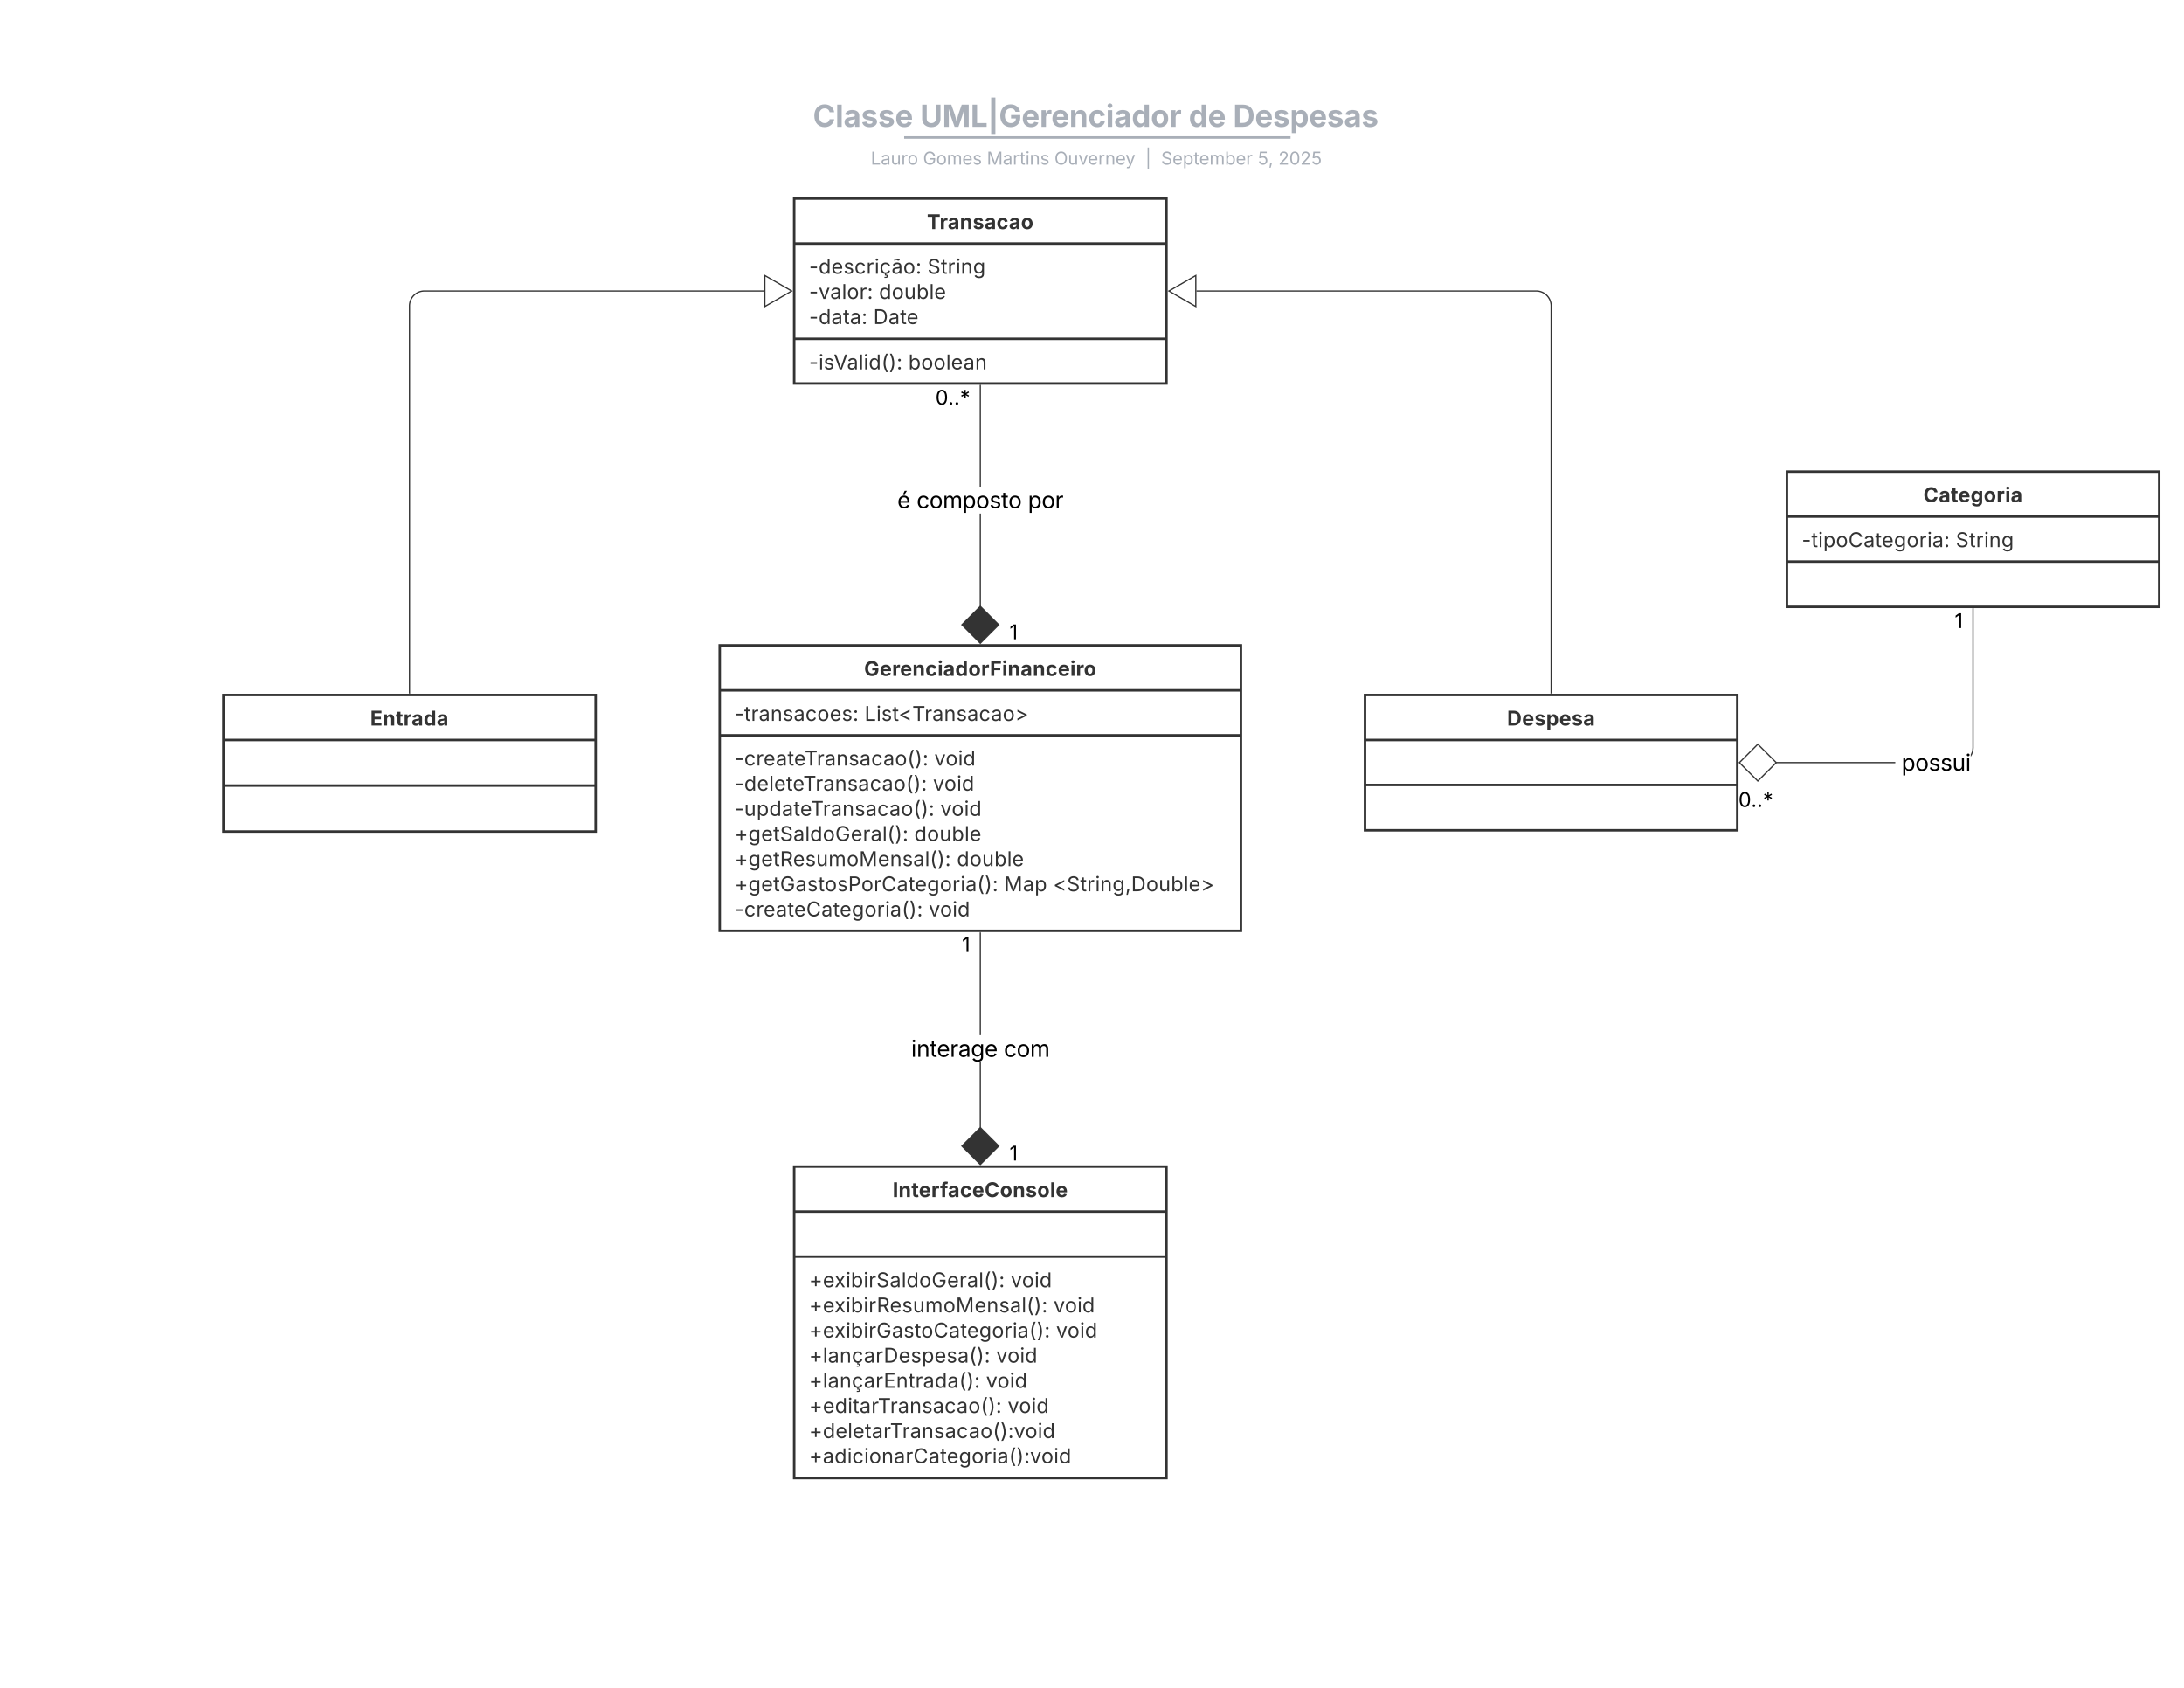<svg xmlns="http://www.w3.org/2000/svg" xmlns:xlink="http://www.w3.org/1999/xlink" xmlns:lucid="lucid" width="1760" height="1360"><g transform="translate(0 0)" lucid:page-tab-id="HWEp-vi-RSFO"><path d="M0 0h1760v1360H0z" fill="#fff"/><path d="M453.15 79a8 8 0 0 1 8-8h836.75a8 8 0 0 1 8 8v25.16a8 8 0 0 1-8 8H461.15a8 8 0 0 1-8-8z" stroke="#000" stroke-opacity="0" stroke-width="2" fill="#fff" fill-opacity="0"/><use xlink:href="#a" transform="matrix(1,0,0,1,457.147,75) translate(197.953 27.211)"/><use xlink:href="#b" transform="matrix(1,0,0,1,457.147,75) translate(284.378 27.211)"/><use xlink:href="#c" transform="matrix(1,0,0,1,457.147,75) translate(338.736 27.211)"/><use xlink:href="#d" transform="matrix(1,0,0,1,457.147,75) translate(500.822 27.211)"/><use xlink:href="#e" transform="matrix(1,0,0,1,457.147,75) translate(536.497 27.211)"/><path d="M729.63 110.8H1039M729.65 110.8h-1.02M1038.96 110.8h1.03" stroke="#a9afb8" stroke-width="2" fill="none"/><path d="M453.15 120.16a8 8 0 0 1 8-8h837.7a8 8 0 0 1 8 8V123a8 8 0 0 1-8 8h-837.7a8 8 0 0 1-8-8z" stroke="#000" stroke-opacity="0" stroke-width="2" fill="#fff" fill-opacity="0"/><use xlink:href="#f" transform="matrix(1,0,0,1,457.147,116.155) translate(244.59 16.461)"/><use xlink:href="#g" transform="matrix(1,0,0,1,457.147,116.155) translate(286.684 16.461)"/><use xlink:href="#h" transform="matrix(1,0,0,1,457.147,116.155) translate(338.091 16.461)"/><use xlink:href="#i" transform="matrix(1,0,0,1,457.147,116.155) translate(392.521 16.461)"/><use xlink:href="#j" transform="matrix(1,0,0,1,457.147,116.155) translate(465.816 16.461)"/><use xlink:href="#k" transform="matrix(1,0,0,1,457.147,116.155) translate(478.548 16.461)"/><use xlink:href="#l" transform="matrix(1,0,0,1,457.147,116.155) translate(556.309 16.461)"/><use xlink:href="#m" transform="matrix(1,0,0,1,457.147,116.155) translate(573.056 16.461)"/><path d="M1100 560h300v109h-300z" stroke="#333" stroke-width="2" fill="#fff"/><path d="M1100 596.25h300m-300 36.26h300" stroke="#333" stroke-width="2" fill="none"/><use xlink:href="#n" transform="matrix(1,0,0,1,1108,568) translate(106.472 16.59)"/><path d="M180 560h300v110H180z" stroke="#333" stroke-width="2" fill="#fff"/><path d="M180 596.25h300M180 633h300" stroke="#333" stroke-width="2" fill="none"/><use xlink:href="#o" transform="matrix(1,0,0,1,188,568) translate(110.351 16.59)"/><path d="M580 520h420v230H580z" stroke="#333" stroke-width="2" fill="#fff"/><path d="M580 556.25h420M580 592.5h420" stroke="#333" stroke-width="2" fill="none"/><use xlink:href="#p" transform="matrix(1,0,0,1,588,528) translate(108.352 16.59)"/><use xlink:href="#q" transform="matrix(1,0,0,1,592,564.255) translate(0 16.59)"/><use xlink:href="#r" transform="matrix(1,0,0,1,592,564.255) translate(104.731 16.59)"/><use xlink:href="#s" transform="matrix(1,0,0,1,592,600.509) translate(0 16.325)"/><use xlink:href="#t" transform="matrix(1,0,0,1,592,600.509) translate(160.967 16.325)"/><use xlink:href="#u" transform="matrix(1,0,0,1,592,600.509) translate(0 36.58)"/><use xlink:href="#t" transform="matrix(1,0,0,1,592,600.509) translate(159.88 36.58)"/><use xlink:href="#v" transform="matrix(1,0,0,1,592,600.509) translate(0 56.835)"/><use xlink:href="#t" transform="matrix(1,0,0,1,592,600.509) translate(165.855 56.835)"/><use xlink:href="#w" transform="matrix(1,0,0,1,592,600.509) translate(0 77.09)"/><use xlink:href="#x" transform="matrix(1,0,0,1,592,600.509) translate(144.808 77.09)"/><use xlink:href="#y" transform="matrix(1,0,0,1,592,600.509) translate(0 97.344)"/><use xlink:href="#x" transform="matrix(1,0,0,1,592,600.509) translate(179.105 97.344)"/><use xlink:href="#z" transform="matrix(1,0,0,1,592,600.509) translate(0 117.599)"/><use xlink:href="#A" transform="matrix(1,0,0,1,592,600.509) translate(217.195 117.599)"/><use xlink:href="#B" transform="matrix(1,0,0,1,592,600.509) translate(256.675 117.599)"/><use xlink:href="#C" transform="matrix(1,0,0,1,592,600.509) translate(0 137.854)"/><use xlink:href="#D" transform="matrix(1,0,0,1,592,600.509) translate(156.447 137.854)"/><path d="M1440 380h300v109h-300z" stroke="#333" stroke-width="2" fill="#fff"/><path d="M1440 416.25h300m-300 36.26h300" stroke="#333" stroke-width="2" fill="none"/><use xlink:href="#E" transform="matrix(1,0,0,1,1448,388) translate(101.961 16.59)"/><use xlink:href="#F" transform="matrix(1,0,0,1,1452,424.255) translate(0 16.59)"/><use xlink:href="#G" transform="matrix(1,0,0,1,1452,424.255) translate(124.071 16.59)"/><path d="M640 160h300v149H640z" stroke="#333" stroke-width="2" fill="#fff"/><path d="M640 196.25h300m-300 76.77h300" stroke="#333" stroke-width="2" fill="none"/><use xlink:href="#H" transform="matrix(1,0,0,1,648,168) translate(98.977 16.59)"/><use xlink:href="#I" transform="matrix(1,0,0,1,652,204.255) translate(0 16.335)"/><use xlink:href="#J" transform="matrix(1,0,0,1,652,204.255) translate(95.421 16.335)"/><use xlink:href="#K" transform="matrix(1,0,0,1,652,204.255) translate(0 36.59)"/><use xlink:href="#x" transform="matrix(1,0,0,1,652,204.255) translate(56.35 36.59)"/><use xlink:href="#L" transform="matrix(1,0,0,1,652,204.255) translate(0 56.844)"/><use xlink:href="#M" transform="matrix(1,0,0,1,652,204.255) translate(51.838 56.844)"/><use xlink:href="#N" transform="matrix(1,0,0,1,652,281.019) translate(0 16.59)"/><use xlink:href="#O" transform="matrix(1,0,0,1,652,281.019) translate(80.03 16.59)"/><path d="M1250 558.5v-312a12 12 0 0 0-12-12H964.15" stroke="#333" fill="none"/><path d="M1250.47 559h-.94v-.5h.94z" stroke="#333" stroke-width=".05" fill="#333"/><path d="M942 234.5l21.65-12.5v25z" stroke="#333" fill="#fff"/><path d="M330 558.5v-312a12 12 0 0 1 12-12h273.85" stroke="#333" fill="none"/><path d="M330.48 559h-.96v-.5h.96z" stroke="#333" stroke-width=".05" fill="#333"/><path d="M638 234.5L616.35 247v-25z" stroke="#333" fill="#fff"/><path d="M640 940h300v251H640z" stroke="#333" stroke-width="2" fill="#fff"/><path d="M640 976.25h300m-300 36.26h300" stroke="#333" stroke-width="2" fill="none"/><g><use xlink:href="#P" transform="matrix(1,0,0,1,648,948) translate(71.35 16.59)"/></g><g><use xlink:href="#Q" transform="matrix(1,0,0,1,652,1020.509) translate(0 16.698)"/><use xlink:href="#t" transform="matrix(1,0,0,1,652,1020.509) translate(162.488 16.698)"/><use xlink:href="#R" transform="matrix(1,0,0,1,652,1020.509) translate(0 36.953)"/><use xlink:href="#t" transform="matrix(1,0,0,1,652,1020.509) translate(197.046 36.953)"/><use xlink:href="#S" transform="matrix(1,0,0,1,652,1020.509) translate(0 57.207)"/><use xlink:href="#t" transform="matrix(1,0,0,1,652,1020.509) translate(199.098 57.207)"/><use xlink:href="#T" transform="matrix(1,0,0,1,652,1020.509) translate(0 77.462)"/><use xlink:href="#t" transform="matrix(1,0,0,1,652,1020.509) translate(150.774 77.462)"/><use xlink:href="#U" transform="matrix(1,0,0,1,652,1020.509) translate(0 97.717)"/><use xlink:href="#t" transform="matrix(1,0,0,1,652,1020.509) translate(142.633 97.717)"/><use xlink:href="#V" transform="matrix(1,0,0,1,652,1020.509) translate(0 117.972)"/><use xlink:href="#t" transform="matrix(1,0,0,1,652,1020.509) translate(160.044 117.972)"/><use xlink:href="#W" transform="matrix(1,0,0,1,652,1020.509) translate(0 138.226)"/><use xlink:href="#X" transform="matrix(1,0,0,1,652,1020.509) translate(0 158.481)"/></g><path d="M790.48 908.63h-.96V855.9h.96zm0-74.52h-.96v-82.6h.96z" stroke="#333" stroke-width=".05" fill="#333"/><path d="M790.48 751.5h-.96v-.5h.96z" fill="#333"/><path stroke="#333" stroke-width=".05" fill="#333"/><path d="M804.85 923.44L790 938.3l-14.85-14.86L790 908.6z" fill="#333"/><path d="M805.52 923.44L790 938.96l-15.52-15.52L790 907.92zm-29.7 0L790 937.62l14.18-14.18L790 909.27z" stroke="#333" stroke-width=".05" fill="#333"/><g><use xlink:href="#Y" transform="matrix(1,0,0,1,775.191,750.873) translate(0 16.217)"/></g><g><use xlink:href="#Y" transform="matrix(1,0,0,1,813.5,918.873) translate(0 16.217)"/></g><g><use xlink:href="#Z" transform="matrix(1,0,0,1,734.238,834.11) translate(0.005 17.438)"/><use xlink:href="#aa" transform="matrix(1,0,0,1,734.238,834.11) translate(74.686 17.438)"/></g><path d="M1527.3 614.98h-95.92V614h95.93zm63.17-12.46l-.15 1.93-.45 1.9-.75 1.8-.93 1.52v-1.8l.07-.14.7-1.67.4-1.76.16-1.82V490.5h.94z" stroke="#333" stroke-width=".05" fill="#333"/><path d="M1431.4 614.5l-14.84 14.85-14.85-14.85 14.86-14.85z" fill="#fff"/><path d="M1432.08 614.5l-15.52 15.52-15.52-15.52 15.52-15.52zm-29.7 0l14.18 14.18 14.17-14.18-14.17-14.18z" stroke="#333" stroke-width=".05" fill="#333"/><path d="M1590.47 490.5h-.94v-.5h.94z" fill="#333"/><path stroke="#333" stroke-width=".05" fill="#333"/><g><use xlink:href="#ab" transform="matrix(1,0,0,1,1400.916,634) translate(0 16.217)"/></g><g><use xlink:href="#Y" transform="matrix(1,0,0,1,1575.191,489.873) translate(0 16.217)"/></g><g><use xlink:href="#ac" transform="matrix(1,0,0,1,1527.309,603.61) translate(0.005 17.438)"/><use xlink:href="#ad" transform="matrix(1,0,0,1,1527.309,603.61) translate(5.067 17.438)"/></g><path d="M790.48 488.63h-.96V413.9h.96zm0-96.52h-.96v-81.6h.96z" stroke="#333" stroke-width=".05" fill="#333"/><path d="M790.48 310.5h-.96v-.5h.96z" fill="#333"/><path stroke="#333" stroke-width=".05" fill="#333"/><path d="M804.85 503.44L790 518.3l-14.85-14.86L790 488.6z" fill="#333"/><path d="M805.52 503.44L790 518.97l-15.52-15.53L790 487.92zm-29.7 0L790 517.62l14.18-14.18L790 489.27z" stroke="#333" stroke-width=".05" fill="#333"/><g><use xlink:href="#ab" transform="matrix(1,0,0,1,753.833,309.873) translate(0 16.217)"/></g><g><use xlink:href="#Y" transform="matrix(1,0,0,1,813.5,498.873) translate(0 16.217)"/></g><g><use xlink:href="#ae" transform="matrix(1,0,0,1,723.062,392.11) translate(0.005 17.438)"/><use xlink:href="#af" transform="matrix(1,0,0,1,723.062,392.11) translate(15.562 17.438)"/><use xlink:href="#ag" transform="matrix(1,0,0,1,723.062,392.11) translate(105.289 17.438)"/></g><defs><path fill="#a9afb8" d="M786 20C389 20 94-260 94-744c0-487 299-766 692-766 339 0 597 194 641 529h-309c-28-162-156-258-326-258-233 0-388 179-388 495 0 323 157 493 387 493 170 0 298-97 328-259h309c-34 277-266 530-642 530" id="ah"/><path fill="#a9afb8" d="M428-1490V0H128v-1490h300" id="ai"/><path fill="#a9afb8" d="M440 22C227 22 68-92 68-313c0-250 202-322 422-343 195-21 271-24 271-105 0-95-63-149-175-149-116 0-187 57-211 129l-275-46c57-194 237-305 487-305 240 0 474 108 474 379V0H777v-155h-10C713-51 605 22 440 22zm85-211c140 0 238-93 238-211v-121c-37 26-156 42-222 51-111 16-185 59-185 149 0 87 70 132 169 132" id="aj"/><path fill="#a9afb8" d="M572 22C302 22 117-98 78-306l279-48c29 105 101 156 224 156 114 0 185-48 185-115 0-118-228-130-337-155-215-49-322-150-322-317 0-215 187-347 470-347 265 0 424 116 466 298l-266 47c-24-76-87-130-196-130-98 0-174 46-174 113 0 56 38 95 144 117l201 40c216 44 320 143 320 302 0 220-207 367-500 367" id="ak"/><path fill="#a9afb8" d="M633 22C291 22 81-200 81-553c0-345 210-579 537-579 292 0 525 185 525 567v84H378c7 183 109 277 260 277 105 0 184-46 216-132l272 51C1071-99 893 22 633 22zM380-669h474c-15-146-94-237-233-237-143 0-229 99-241 237" id="al"/><g id="a"><use transform="matrix(0.012,0,0,0.012,0,0)" xlink:href="#ah"/><use transform="matrix(0.012,0,0,0.012,18.04,0)" xlink:href="#ai"/><use transform="matrix(0.012,0,0,0.012,24.649,0)" xlink:href="#aj"/><use transform="matrix(0.012,0,0,0.012,38.807,0)" xlink:href="#ak"/><use transform="matrix(0.012,0,0,0.012,52.465,0)" xlink:href="#ak"/><use transform="matrix(0.012,0,0,0.012,66.123,0)" xlink:href="#al"/></g><path fill="#a9afb8" d="M750 21c-371 0-615-218-615-544v-967h305v942c0 174 123 299 310 299s309-125 309-299v-942h306v967c0 326-247 544-615 544" id="am"/><path fill="#a9afb8" d="M135 0v-1490h468l242 684c30 94 76 293 111 455 34-161 80-360 110-455l238-684h470V0h-307c0-447-3-765 11-1227-122 503-246 788-395 1227H826C676-435 552-717 427-1215c15 453 11 775 11 1215H135" id="an"/><path fill="#a9afb8" d="M135 0v-1490h305v1237h643V0H135" id="ao"/><g id="b"><use transform="matrix(0.012,0,0,0.012,0,0)" xlink:href="#am"/><use transform="matrix(0.012,0,0,0.012,17.849,0)" xlink:href="#an"/><use transform="matrix(0.012,0,0,0.012,40.569,0)" xlink:href="#ao"/></g><path fill="#a9afb8" d="M522-1970V480H238v-2450h284" id="ap"/><path fill="#a9afb8" d="M795 20C377 20 94-272 94-743c0-483 302-767 694-767 335 0 593 206 635 500h-310c-42-142-154-229-320-229-230 0-389 177-389 493s154 495 393 495c212 0 340-120 345-311H818v-232h620v186c0 391-269 628-643 628" id="aq"/><path fill="#a9afb8" d="M128 0v-1118h290v195h12c54-169 184-238 367-200v268c-27-8-86-15-130-15-138 0-239 95-239 234V0H128" id="ar"/><path fill="#a9afb8" d="M428-647V0H128v-1118h283l4 231c63-156 176-245 348-245 232 0 384 159 384 421V0H847v-659c0-139-76-222-202-222-128 0-217 86-217 234" id="as"/><path fill="#a9afb8" d="M628 22C291 22 81-210 81-554c0-346 210-578 547-578 265 0 455 142 497 372l-279 52c-25-116-99-188-215-188-160 0-244 139-244 341 0 200 84 341 244 341 116 0 193-74 217-195l279 51C1085-123 896 22 628 22" id="at"/><path fill="#a9afb8" d="M128 0v-1118h300V0H128zm150-1264c-91 0-165-68-165-154 0-85 74-154 165-154 90 0 165 69 165 154 0 86-75 154-165 154" id="au"/><path fill="#a9afb8" d="M537 19C279 19 81-185 81-557c0-382 206-575 454-575 190 0 278 113 318 202h10v-560h300V0H868v-179h-15C812-89 719 19 537 19zm92-241c153 0 240-134 240-336 0-203-86-334-240-334-158 0-240 138-240 334 0 197 84 336 240 336" id="av"/><path fill="#a9afb8" d="M628 22C291 22 81-210 81-554c0-346 210-578 547-578 336 0 547 232 547 578 0 344-211 576-547 576zm0-236c160 0 242-146 242-341 0-197-82-341-242-341S387-753 387-555c0 195 81 341 241 341" id="aw"/><g id="c"><use transform="matrix(0.012,0,0,0.012,0,0)" xlink:href="#ap"/><use transform="matrix(0.012,0,0,0.012,9.062,0)" xlink:href="#aq"/><use transform="matrix(0.012,0,0,0.012,27.364,0)" xlink:href="#al"/><use transform="matrix(0.012,0,0,0.012,41.891,0)" xlink:href="#ar"/><use transform="matrix(0.012,0,0,0.012,51.226,0)" xlink:href="#al"/><use transform="matrix(0.012,0,0,0.012,65.754,0)" xlink:href="#as"/><use transform="matrix(0.012,0,0,0.012,80.936,0)" xlink:href="#at"/><use transform="matrix(0.012,0,0,0.012,95.284,0)" xlink:href="#au"/><use transform="matrix(0.012,0,0,0.012,101.893,0)" xlink:href="#aj"/><use transform="matrix(0.012,0,0,0.012,116.051,0)" xlink:href="#av"/><use transform="matrix(0.012,0,0,0.012,131.424,0)" xlink:href="#aw"/><use transform="matrix(0.012,0,0,0.012,146.38,0)" xlink:href="#ar"/></g><g id="d"><use transform="matrix(0.012,0,0,0.012,0,0)" xlink:href="#av"/><use transform="matrix(0.012,0,0,0.012,15.373,0)" xlink:href="#al"/></g><path fill="#a9afb8" d="M659 0H135v-1490h529c448 0 721 280 721 744 0 466-273 746-726 746zM440-263h204c287 0 437-148 437-483 0-333-150-481-435-481H440v964" id="ax"/><path fill="#a9afb8" d="M128 418v-1536h295v188h14c41-89 129-202 319-202 248 0 453 193 453 575 0 372-197 576-455 576-183 0-275-108-317-198h-9v597H128zm534-640c156 0 240-139 240-336 0-196-83-334-240-334-154 0-241 131-241 334 0 202 88 336 241 336" id="ay"/><g id="e"><use transform="matrix(0.012,0,0,0.012,0,0)" xlink:href="#ax"/><use transform="matrix(0.012,0,0,0.012,17.611,0)" xlink:href="#al"/><use transform="matrix(0.012,0,0,0.012,32.138,0)" xlink:href="#ak"/><use transform="matrix(0.012,0,0,0.012,45.796,0)" xlink:href="#ay"/><use transform="matrix(0.012,0,0,0.012,61.169,0)" xlink:href="#al"/><use transform="matrix(0.012,0,0,0.012,75.696,0)" xlink:href="#ak"/><use transform="matrix(0.012,0,0,0.012,89.354,0)" xlink:href="#aj"/><use transform="matrix(0.012,0,0,0.012,103.512,0)" xlink:href="#ak"/></g><path fill="#a9afb8" d="M180 0v-1490h190v1322h690V0H180" id="az"/><path fill="#a9afb8" d="M471 26C259 26 90-98 90-318c0-256 228-303 435-329 202-27 287-16 287-108 0-139-79-219-234-219-161 0-248 86-283 164l-173-57c86-203 278-265 451-265 150 0 419 46 419 395V0H815v-152h-12C765-73 660 26 471 26zm31-159c199 0 310-134 310-271v-155c-30 35-226 55-295 64-131 17-246 59-246 186 0 116 97 176 231 176" id="aA"/><path fill="#a9afb8" d="M537 14c-226 0-379-139-379-422v-710h180v695c0 172 97 275 253 275 160 0 281-109 281-300v-670h181V0H879v-209C806-46 684 14 537 14" id="aB"/><path fill="#a9afb8" d="M158 0v-1118h174v172h12c41-113 157-188 290-188 26 0 70 2 91 3v181c-11-2-60-10-108-10-161 0-279 109-279 260V0H158" id="aC"/><path fill="#a9afb8" d="M613 24c-304 0-509-231-509-576 0-350 205-580 509-580 305 0 511 230 511 580 0 345-206 576-511 576zm0-161c226 0 329-195 329-415 0-222-103-419-329-419-223 0-326 196-326 419 0 220 103 415 326 415" id="aD"/><g id="f"><use transform="matrix(0.007,0,0,0.007,0,0)" xlink:href="#az"/><use transform="matrix(0.007,0,0,0.007,8.044,0)" xlink:href="#aA"/><use transform="matrix(0.007,0,0,0.007,16.032,0)" xlink:href="#aB"/><use transform="matrix(0.007,0,0,0.007,24.443,0)" xlink:href="#aC"/><use transform="matrix(0.007,0,0,0.007,29.562,0)" xlink:href="#aD"/></g><path fill="#a9afb8" d="M789 20c-398 0-667-293-667-764 0-473 273-766 655-766 315 0 558 198 612 487h-196c-61-191-204-311-415-311-262 0-471 207-471 590 0 380 208 588 482 588 249 0 420-165 425-427H828v-166h572v163c0 370-256 606-611 606" id="aE"/><path fill="#a9afb8" d="M158 0v-1118h175l1 205c55-151 181-225 313-225 147 0 245 90 285 228 53-141 190-228 352-228 194 0 352 125 352 384V0h-181v-749c0-161-105-225-225-225-151 0-243 103-243 244V0H807v-767c0-124-93-207-219-207-131 0-250 92-250 270V0H158" id="aF"/><path fill="#a9afb8" d="M628 24c-324 0-524-230-524-574 0-343 198-582 503-582 237 0 487 146 487 559v75H286c9 234 145 362 343 362 132 0 231-58 273-172l174 48C1024-91 857 24 628 24zM287-650h624c-17-190-120-322-304-322-192 0-309 151-320 322" id="aG"/><path fill="#a9afb8" d="M538 24C308 24 148-78 108-271l171-41c32 123 123 178 257 178 156 0 256-77 256-169 0-77-54-128-164-154l-186-44c-203-48-300-148-300-305 0-192 176-326 414-326 230 0 351 112 402 269l-163 42c-31-80-94-158-238-158-133 0-233 69-233 162 0 83 57 129 188 160l169 40c203 48 298 149 298 302 0 196-179 339-441 339" id="aH"/><g id="g"><use transform="matrix(0.007,0,0,0.007,0,0)" xlink:href="#aE"/><use transform="matrix(0.007,0,0,0.007,10.614,0)" xlink:href="#aD"/><use transform="matrix(0.007,0,0,0.007,19.143,0)" xlink:href="#aF"/><use transform="matrix(0.007,0,0,0.007,31.605,0)" xlink:href="#aG"/><use transform="matrix(0.007,0,0,0.007,39.898,0)" xlink:href="#aH"/></g><path fill="#a9afb8" d="M180 0v-1490h270l367 940c28 72 75 218 110 339 35-117 81-264 110-339l362-940h271V0h-187c2-448-5-837 7-1287-157 497-311 829-483 1287H842C666-458 514-784 354-1284c12 438 5 843 7 1284H180" id="aI"/><path fill="#a9afb8" d="M598-1118v154H368v674c0 100 37 144 132 144 23 0 62-6 92-12L629-6c-37 13-88 20-134 20-193 0-307-107-307-290v-688H20v-154h168v-266h180v266h230" id="aJ"/><path fill="#a9afb8" d="M158 0v-1118h180V0H158zm91-1301c-68 0-125-53-125-119s57-119 125-119c69 0 126 53 126 119s-57 119-126 119" id="aK"/><path fill="#a9afb8" d="M338-670V0H158v-1118h173l1 207c72-158 192-221 342-221 226 0 378 139 378 422V0H872v-695c0-172-96-275-252-275-161 0-282 109-282 300" id="aL"/><g id="h"><use transform="matrix(0.007,0,0,0.007,0,0)" xlink:href="#aI"/><use transform="matrix(0.007,0,0,0.007,12.85,0)" xlink:href="#aA"/><use transform="matrix(0.007,0,0,0.007,20.838,0)" xlink:href="#aC"/><use transform="matrix(0.007,0,0,0.007,26.416,0)" xlink:href="#aJ"/><use transform="matrix(0.007,0,0,0.007,31.07,0)" xlink:href="#aK"/><use transform="matrix(0.007,0,0,0.007,34.515,0)" xlink:href="#aL"/><use transform="matrix(0.007,0,0,0.007,42.92,0)" xlink:href="#aH"/></g><path fill="#a9afb8" d="M784 20c-382 0-662-292-662-764 0-473 280-766 662-766s660 293 660 766c0 472-278 764-660 764zm0-176c266 0 475-207 475-588 0-383-209-590-475-590-268 0-477 208-477 590 0 380 209 588 477 588" id="aM"/><path fill="#a9afb8" d="M481 0L54-1118h197c107 314 236 620 325 951 87-331 217-637 324-951h197L670 0H481" id="aN"/><path fill="#a9afb8" d="M140 405l46-156c120 36 205 19 263-150l32-93L54-1118h197c107 313 237 620 324 950 87-331 219-637 326-950h196L606 167c-68 178-176 259-334 259-64 0-113-12-132-21" id="aO"/><g id="i"><use transform="matrix(0.007,0,0,0.007,0,0)" xlink:href="#aM"/><use transform="matrix(0.007,0,0,0.007,10.878,0)" xlink:href="#aB"/><use transform="matrix(0.007,0,0,0.007,19.289,0)" xlink:href="#aN"/><use transform="matrix(0.007,0,0,0.007,27.006,0)" xlink:href="#aG"/><use transform="matrix(0.007,0,0,0.007,35.3,0)" xlink:href="#aC"/><use transform="matrix(0.007,0,0,0.007,40.878,0)" xlink:href="#aL"/><use transform="matrix(0.007,0,0,0.007,49.282,0)" xlink:href="#aG"/><use transform="matrix(0.007,0,0,0.007,57.298,0)" xlink:href="#aO"/></g><path fill="#a9afb8" d="M419-1970V480H262v-2450h157" id="aP"/><use transform="matrix(0.007,0,0,0.007,0,0)" xlink:href="#aP" id="j"/><path fill="#a9afb8" d="M657 26c-323 0-524-166-541-416h195c15 169 171 246 346 246 202 0 356-106 356-265 5-203-294-238-475-293-239-73-380-191-380-389 0-252 224-419 512-419 294 0 499 171 508 396H992c-17-145-151-228-328-228-193 0-321 102-321 242 0 156 175 211 284 241l149 41c160 44 422 134 422 412 0 244-197 432-541 432" id="aQ"/><path fill="#a9afb8" d="M158 418v-1536h174v179h20c37-59 106-193 324-193 279 0 474 222 474 576 0 356-194 580-473 580-213 0-288-135-325-197h-14v591H158zm492-555c209 0 317-186 317-421 0-232-105-413-317-413-206 0-314 166-314 413 0 249 111 421 314 421" id="aR"/><path fill="#a9afb8" d="M677 24c-213 0-288-135-325-197h-20V0H158v-1490h180v551h14c37-59 106-193 324-193 279 0 474 222 474 576 0 356-194 580-473 580zm-27-161c209 0 317-186 317-421 0-232-105-413-317-413-206 0-314 166-314 413 0 249 111 421 314 421" id="aS"/><g id="k"><use transform="matrix(0.007,0,0,0.007,0,0)" xlink:href="#aQ"/><use transform="matrix(0.007,0,0,0.007,9.127,0)" xlink:href="#aG"/><use transform="matrix(0.007,0,0,0.007,17.421,0)" xlink:href="#aR"/><use transform="matrix(0.007,0,0,0.007,26.131,0)" xlink:href="#aJ"/><use transform="matrix(0.007,0,0,0.007,30.646,0)" xlink:href="#aG"/><use transform="matrix(0.007,0,0,0.007,38.94,0)" xlink:href="#aF"/><use transform="matrix(0.007,0,0,0.007,51.401,0)" xlink:href="#aS"/><use transform="matrix(0.007,0,0,0.007,60.111,0)" xlink:href="#aG"/><use transform="matrix(0.007,0,0,0.007,68.405,0)" xlink:href="#aC"/></g><path fill="#a9afb8" d="M626 20c-262 0-458-168-468-396h184c12 133 134 229 284 229 180 0 311-137 311-326 0-192-136-335-323-335-92 0-196 33-255 78l-178-22 88-738h784v167H429l-51 435h8c61-51 160-87 263-87 273 0 474 211 474 499 0 286-210 496-497 496" id="aT"/><path fill="#a9afb8" d="M128 359l88-567h206L266 359H128" id="aU"/><g id="l"><use transform="matrix(0.007,0,0,0.007,0,0)" xlink:href="#aT"/><use transform="matrix(0.007,0,0,0.007,8.648,0)" xlink:href="#aU"/></g><path fill="#a9afb8" d="M154 0v-137l495-537c165-179 249-281 249-418 0-156-121-253-280-253-170 0-278 110-278 278H158c0-264 200-443 465-443 266 0 455 183 455 416 0 161-73 288-336 568L416-179v12h687V0H154" id="aV"/><path fill="#a9afb8" d="M646 20c-332 0-524-278-524-764 0-483 194-766 524-766s524 283 524 766c0 485-191 764-524 764zm0-166c218 0 341-220 341-598 0-380-123-601-341-601s-341 222-341 601c0 378 123 598 341 598" id="aW"/><g id="m"><use transform="matrix(0.007,0,0,0.007,0,0)" xlink:href="#aV"/><use transform="matrix(0.007,0,0,0.007,8.676,0)" xlink:href="#aW"/><use transform="matrix(0.007,0,0,0.007,17.65,0)" xlink:href="#aV"/><use transform="matrix(0.007,0,0,0.007,26.326,0)" xlink:href="#aT"/></g><path fill="#333" d="M659 0H135v-1490h529c448 0 721 280 721 744 0 466-273 746-726 746zM440-263h204c287 0 437-148 437-483 0-333-150-481-435-481H440v964" id="aX"/><path fill="#333" d="M633 22C291 22 81-200 81-553c0-345 210-579 537-579 292 0 525 185 525 567v84H378c7 183 109 277 260 277 105 0 184-46 216-132l272 51C1071-99 893 22 633 22zM380-669h474c-15-146-94-237-233-237-143 0-229 99-241 237" id="aY"/><path fill="#333" d="M572 22C302 22 117-98 78-306l279-48c29 105 101 156 224 156 114 0 185-48 185-115 0-118-228-130-337-155-215-49-322-150-322-317 0-215 187-347 470-347 265 0 424 116 466 298l-266 47c-24-76-87-130-196-130-98 0-174 46-174 113 0 56 38 95 144 117l201 40c216 44 320 143 320 302 0 220-207 367-500 367" id="aZ"/><path fill="#333" d="M128 418v-1536h295v188h14c41-89 129-202 319-202 248 0 453 193 453 575 0 372-197 576-455 576-183 0-275-108-317-198h-9v597H128zm534-640c156 0 240-139 240-336 0-196-83-334-240-334-154 0-241 131-241 334 0 202 88 336 241 336" id="ba"/><path fill="#333" d="M440 22C227 22 68-92 68-313c0-250 202-322 422-343 195-21 271-24 271-105 0-95-63-149-175-149-116 0-187 57-211 129l-275-46c57-194 237-305 487-305 240 0 474 108 474 379V0H777v-155h-10C713-51 605 22 440 22zm85-211c140 0 238-93 238-211v-121c-37 26-156 42-222 51-111 16-185 59-185 149 0 87 70 132 169 132" id="bb"/><g id="n"><use transform="matrix(0.008,0,0,0.008,0,0)" xlink:href="#aX"/><use transform="matrix(0.008,0,0,0.008,12.089,0)" xlink:href="#aY"/><use transform="matrix(0.008,0,0,0.008,22.061,0)" xlink:href="#aZ"/><use transform="matrix(0.008,0,0,0.008,31.437,0)" xlink:href="#ba"/><use transform="matrix(0.008,0,0,0.008,41.989,0)" xlink:href="#aY"/><use transform="matrix(0.008,0,0,0.008,51.961,0)" xlink:href="#aZ"/><use transform="matrix(0.008,0,0,0.008,61.336,0)" xlink:href="#bb"/></g><path fill="#333" d="M135 0v-1490h997v253H440v360h640v249H440v375h694V0H135" id="bc"/><path fill="#333" d="M428-647V0H128v-1118h283l4 231c63-156 176-245 348-245 232 0 384 159 384 421V0H847v-659c0-139-76-222-202-222-128 0-217 86-217 234" id="bd"/><path fill="#333" d="M683-1118v229H474v562c0 71 29 104 102 104 23 0 73-7 95-13l43 225C647 9 580 16 520 16 296 16 174-96 174-301v-588H20v-229h154v-266h300v266h209" id="be"/><path fill="#333" d="M128 0v-1118h290v195h12c54-169 184-238 367-200v268c-27-8-86-15-130-15-138 0-239 95-239 234V0H128" id="bf"/><path fill="#333" d="M537 19C279 19 81-185 81-557c0-382 206-575 454-575 190 0 278 113 318 202h10v-560h300V0H868v-179h-15C812-89 719 19 537 19zm92-241c153 0 240-134 240-336 0-203-86-334-240-334-158 0-240 138-240 334 0 197 84 336 240 336" id="bg"/><g id="o"><use transform="matrix(0.008,0,0,0.008,0,0)" xlink:href="#bc"/><use transform="matrix(0.008,0,0,0.008,10.168,0)" xlink:href="#bd"/><use transform="matrix(0.008,0,0,0.008,20.59,0)" xlink:href="#be"/><use transform="matrix(0.008,0,0,0.008,26.72,0)" xlink:href="#bf"/><use transform="matrix(0.008,0,0,0.008,33.308,0)" xlink:href="#bb"/><use transform="matrix(0.008,0,0,0.008,43.027,0)" xlink:href="#bg"/><use transform="matrix(0.008,0,0,0.008,53.579,0)" xlink:href="#bb"/></g><path fill="#333" d="M795 20C377 20 94-272 94-743c0-483 302-767 694-767 335 0 593 206 635 500h-310c-42-142-154-229-320-229-230 0-389 177-389 493s154 495 393 495c212 0 340-120 345-311H818v-232h620v186c0 391-269 628-643 628" id="bh"/><path fill="#333" d="M628 22C291 22 81-210 81-554c0-346 210-578 547-578 265 0 455 142 497 372l-279 52c-25-116-99-188-215-188-160 0-244 139-244 341 0 200 84 341 244 341 116 0 193-74 217-195l279 51C1085-123 896 22 628 22" id="bi"/><path fill="#333" d="M128 0v-1118h300V0H128zm150-1264c-91 0-165-68-165-154 0-85 74-154 165-154 90 0 165 69 165 154 0 86-75 154-165 154" id="bj"/><path fill="#333" d="M628 22C291 22 81-210 81-554c0-346 210-578 547-578 336 0 547 232 547 578 0 344-211 576-547 576zm0-236c160 0 242-146 242-341 0-197-82-341-242-341S387-753 387-555c0 195 81 341 241 341" id="bk"/><path fill="#333" d="M135 0v-1490h980v253H440v416h609v249H440V0H135" id="bl"/><g id="p"><use transform="matrix(0.008,0,0,0.008,0,0)" xlink:href="#bh"/><use transform="matrix(0.008,0,0,0.008,12.563,0)" xlink:href="#aY"/><use transform="matrix(0.008,0,0,0.008,22.535,0)" xlink:href="#bf"/><use transform="matrix(0.008,0,0,0.008,28.944,0)" xlink:href="#aY"/><use transform="matrix(0.008,0,0,0.008,38.916,0)" xlink:href="#bd"/><use transform="matrix(0.008,0,0,0.008,49.337,0)" xlink:href="#bi"/><use transform="matrix(0.008,0,0,0.008,59.187,0)" xlink:href="#bj"/><use transform="matrix(0.008,0,0,0.008,63.723,0)" xlink:href="#bb"/><use transform="matrix(0.008,0,0,0.008,73.442,0)" xlink:href="#bg"/><use transform="matrix(0.008,0,0,0.008,83.994,0)" xlink:href="#bk"/><use transform="matrix(0.008,0,0,0.008,94.261,0)" xlink:href="#bf"/><use transform="matrix(0.008,0,0,0.008,101.339,0)" xlink:href="#bl"/><use transform="matrix(0.008,0,0,0.008,111.164,0)" xlink:href="#bj"/><use transform="matrix(0.008,0,0,0.008,115.701,0)" xlink:href="#bd"/><use transform="matrix(0.008,0,0,0.008,126.122,0)" xlink:href="#bb"/><use transform="matrix(0.008,0,0,0.008,135.841,0)" xlink:href="#bd"/><use transform="matrix(0.008,0,0,0.008,146.262,0)" xlink:href="#bi"/><use transform="matrix(0.008,0,0,0.008,156.112,0)" xlink:href="#aY"/><use transform="matrix(0.008,0,0,0.008,166.084,0)" xlink:href="#bj"/><use transform="matrix(0.008,0,0,0.008,170.62,0)" xlink:href="#bf"/><use transform="matrix(0.008,0,0,0.008,177.029,0)" xlink:href="#bk"/></g><path fill="#333" d="M798-719v166H144v-166h654" id="bm"/><path fill="#333" d="M598-1118v154H368v674c0 100 37 144 132 144 23 0 62-6 92-12L629-6c-37 13-88 20-134 20-193 0-307-107-307-290v-688H20v-154h168v-266h180v266h230" id="bn"/><path fill="#333" d="M158 0v-1118h174v172h12c41-113 157-188 290-188 26 0 70 2 91 3v181c-11-2-60-10-108-10-161 0-279 109-279 260V0H158" id="bo"/><path fill="#333" d="M471 26C259 26 90-98 90-318c0-256 228-303 435-329 202-27 287-16 287-108 0-139-79-219-234-219-161 0-248 86-283 164l-173-57c86-203 278-265 451-265 150 0 419 46 419 395V0H815v-152h-12C765-73 660 26 471 26zm31-159c199 0 310-134 310-271v-155c-30 35-226 55-295 64-131 17-246 59-246 186 0 116 97 176 231 176" id="bp"/><path fill="#333" d="M338-670V0H158v-1118h173l1 207c72-158 192-221 342-221 226 0 378 139 378 422V0H872v-695c0-172-96-275-252-275-161 0-282 109-282 300" id="bq"/><path fill="#333" d="M538 24C308 24 148-78 108-271l171-41c32 123 123 178 257 178 156 0 256-77 256-169 0-77-54-128-164-154l-186-44c-203-48-300-148-300-305 0-192 176-326 414-326 230 0 351 112 402 269l-163 42c-31-80-94-158-238-158-133 0-233 69-233 162 0 83 57 129 188 160l169 40c203 48 298 149 298 302 0 196-179 339-441 339" id="br"/><path fill="#333" d="M613 24c-304 0-509-231-509-576 0-350 205-580 509-580 216 0 392 114 453 309l-173 49c-33-115-133-197-280-197-223 0-326 196-326 419 0 220 103 415 326 415 150 0 252-85 285-206l172 49C1010-95 832 24 613 24" id="bs"/><path fill="#333" d="M613 24c-304 0-509-231-509-576 0-350 205-580 509-580 305 0 511 230 511 580 0 345-206 576-511 576zm0-161c226 0 329-195 329-415 0-222-103-419-329-419-223 0-326 196-326 419 0 220 103 415 326 415" id="bt"/><path fill="#333" d="M628 24c-324 0-524-230-524-574 0-343 198-582 503-582 237 0 487 146 487 559v75H286c9 234 145 362 343 362 132 0 231-58 273-172l174 48C1024-91 857 24 628 24zM287-650h624c-17-190-120-322-304-322-192 0-309 151-320 322" id="bu"/><path fill="#333" d="M295 13c-75 0-135-60-135-135s60-135 135-135 135 60 135 135S370 13 295 13zm0-809c-75 0-135-60-135-135s60-135 135-135 135 60 135 135-60 135-135 135" id="bv"/><g id="q"><use transform="matrix(0.008,0,0,0.008,0,0)" xlink:href="#bm"/><use transform="matrix(0.008,0,0,0.008,7.7,0)" xlink:href="#bn"/><use transform="matrix(0.008,0,0,0.008,13.176,0)" xlink:href="#bo"/><use transform="matrix(0.008,0,0,0.008,19.478,0)" xlink:href="#bp"/><use transform="matrix(0.008,0,0,0.008,28.878,0)" xlink:href="#bq"/><use transform="matrix(0.008,0,0,0.008,38.768,0)" xlink:href="#br"/><use transform="matrix(0.008,0,0,0.008,47.604,0)" xlink:href="#bp"/><use transform="matrix(0.008,0,0,0.008,57.004,0)" xlink:href="#bs"/><use transform="matrix(0.008,0,0,0.008,66.568,0)" xlink:href="#bt"/><use transform="matrix(0.008,0,0,0.008,76.605,0)" xlink:href="#bu"/><use transform="matrix(0.008,0,0,0.008,86.365,0)" xlink:href="#br"/><use transform="matrix(0.008,0,0,0.008,95.201,0)" xlink:href="#bv"/></g><path fill="#333" d="M180 0v-1490h190v1322h690V0H180" id="bw"/><path fill="#333" d="M158 0v-1118h180V0H158zm91-1301c-68 0-125-53-125-119s57-119 125-119c69 0 126 53 126 119s-57 119-126 119" id="bx"/><path fill="#333" d="M174-520v-126l944-476v196L406-588v12l712 338v194" id="by"/><path fill="#333" d="M98-1322v-168h1126v168H757V0H567v-1322H98" id="bz"/><path fill="#333" d="M1181-520L237-44v-194l712-338v-12L237-926v-196l944 476v126" id="bA"/><g id="r"><use transform="matrix(0.008,0,0,0.008,0,0)" xlink:href="#bw"/><use transform="matrix(0.008,0,0,0.008,9.465,0)" xlink:href="#bx"/><use transform="matrix(0.008,0,0,0.008,13.52,0)" xlink:href="#br"/><use transform="matrix(0.008,0,0,0.008,22.355,0)" xlink:href="#bn"/><use transform="matrix(0.008,0,0,0.008,27.358,0)" xlink:href="#by"/><use transform="matrix(0.008,0,0,0.008,38.433,0)" xlink:href="#bz"/><use transform="matrix(0.008,0,0,0.008,48.291,0)" xlink:href="#bo"/><use transform="matrix(0.008,0,0,0.008,54.593,0)" xlink:href="#bp"/><use transform="matrix(0.008,0,0,0.008,63.993,0)" xlink:href="#bq"/><use transform="matrix(0.008,0,0,0.008,73.883,0)" xlink:href="#br"/><use transform="matrix(0.008,0,0,0.008,82.719,0)" xlink:href="#bp"/><use transform="matrix(0.008,0,0,0.008,92.119,0)" xlink:href="#bs"/><use transform="matrix(0.008,0,0,0.008,101.846,0)" xlink:href="#bp"/><use transform="matrix(0.008,0,0,0.008,111.246,0)" xlink:href="#bt"/><use transform="matrix(0.008,0,0,0.008,121.283,0)" xlink:href="#bA"/></g><path fill="#333" d="M218-607c0-325 108-727 258-974h175c-155 315-250 682-250 974 0 265 78 531 250 886H476C306-10 218-315 218-607" id="bB"/><path fill="#333" d="M96 279C273-86 346-350 346-607c0-292-95-659-250-974h175c150 246 258 650 258 974 0 297-91 602-258 886H96" id="bC"/><g id="s"><use transform="matrix(0.008,0,0,0.008,0,0)" xlink:href="#bm"/><use transform="matrix(0.008,0,0,0.008,7.7,0)" xlink:href="#bs"/><use transform="matrix(0.008,0,0,0.008,17.263,0)" xlink:href="#bo"/><use transform="matrix(0.008,0,0,0.008,23.287,0)" xlink:href="#bu"/><use transform="matrix(0.008,0,0,0.008,33.21,0)" xlink:href="#bp"/><use transform="matrix(0.008,0,0,0.008,42.61,0)" xlink:href="#bn"/><use transform="matrix(0.008,0,0,0.008,47.923,0)" xlink:href="#bu"/><use transform="matrix(0.008,0,0,0.008,56.375,0)" xlink:href="#bz"/><use transform="matrix(0.008,0,0,0.008,66.233,0)" xlink:href="#bo"/><use transform="matrix(0.008,0,0,0.008,72.535,0)" xlink:href="#bp"/><use transform="matrix(0.008,0,0,0.008,81.934,0)" xlink:href="#bq"/><use transform="matrix(0.008,0,0,0.008,91.825,0)" xlink:href="#br"/><use transform="matrix(0.008,0,0,0.008,100.661,0)" xlink:href="#bp"/><use transform="matrix(0.008,0,0,0.008,110.061,0)" xlink:href="#bs"/><use transform="matrix(0.008,0,0,0.008,119.787,0)" xlink:href="#bp"/><use transform="matrix(0.008,0,0,0.008,129.187,0)" xlink:href="#bt"/><use transform="matrix(0.008,0,0,0.008,139.225,0)" xlink:href="#bB"/><use transform="matrix(0.008,0,0,0.008,145.331,0)" xlink:href="#bC"/><use transform="matrix(0.008,0,0,0.008,151.437,0)" xlink:href="#bv"/></g><path fill="#333" d="M481 0L54-1118h197c107 314 236 620 325 951 87-331 217-637 324-951h197L670 0H481" id="bD"/><path fill="#333" d="M577 24c-279 0-473-224-473-580 0-354 195-576 474-576 218 0 287 134 324 193h14v-551h180V0H922v-173h-20C865-111 790 24 577 24zm27-161c203 0 314-172 314-421 0-247-108-413-314-413-212 0-317 181-317 413 0 235 108 421 317 421" id="bE"/><g id="t"><use transform="matrix(0.008,0,0,0.008,0,0)" xlink:href="#bD"/><use transform="matrix(0.008,0,0,0.008,9.081,0)" xlink:href="#bt"/><use transform="matrix(0.008,0,0,0.008,19.119,0)" xlink:href="#bx"/><use transform="matrix(0.008,0,0,0.008,23.173,0)" xlink:href="#bE"/></g><path fill="#333" d="M338-1490V0H158v-1490h180" id="bF"/><g id="u"><use transform="matrix(0.008,0,0,0.008,0,0)" xlink:href="#bm"/><use transform="matrix(0.008,0,0,0.008,7.7,0)" xlink:href="#bE"/><use transform="matrix(0.008,0,0,0.008,17.95,0)" xlink:href="#bu"/><use transform="matrix(0.008,0,0,0.008,27.709,0)" xlink:href="#bF"/><use transform="matrix(0.008,0,0,0.008,31.763,0)" xlink:href="#bu"/><use transform="matrix(0.008,0,0,0.008,41.523,0)" xlink:href="#bn"/><use transform="matrix(0.008,0,0,0.008,46.836,0)" xlink:href="#bu"/><use transform="matrix(0.008,0,0,0.008,55.288,0)" xlink:href="#bz"/><use transform="matrix(0.008,0,0,0.008,65.145,0)" xlink:href="#bo"/><use transform="matrix(0.008,0,0,0.008,71.447,0)" xlink:href="#bp"/><use transform="matrix(0.008,0,0,0.008,80.847,0)" xlink:href="#bq"/><use transform="matrix(0.008,0,0,0.008,90.738,0)" xlink:href="#br"/><use transform="matrix(0.008,0,0,0.008,99.574,0)" xlink:href="#bp"/><use transform="matrix(0.008,0,0,0.008,108.973,0)" xlink:href="#bs"/><use transform="matrix(0.008,0,0,0.008,118.7,0)" xlink:href="#bp"/><use transform="matrix(0.008,0,0,0.008,128.1,0)" xlink:href="#bt"/><use transform="matrix(0.008,0,0,0.008,138.138,0)" xlink:href="#bB"/><use transform="matrix(0.008,0,0,0.008,144.244,0)" xlink:href="#bC"/><use transform="matrix(0.008,0,0,0.008,150.349,0)" xlink:href="#bv"/></g><path fill="#333" d="M537 14c-226 0-379-139-379-422v-710h180v695c0 172 97 275 253 275 160 0 281-109 281-300v-670h181V0H879v-209C806-46 684 14 537 14" id="bG"/><path fill="#333" d="M158 418v-1536h174v179h20c37-59 106-193 324-193 279 0 474 222 474 576 0 356-194 580-473 580-213 0-288-135-325-197h-14v591H158zm492-555c209 0 317-186 317-421 0-232-105-413-317-413-206 0-314 166-314 413 0 249 111 421 314 421" id="bH"/><g id="v"><use transform="matrix(0.008,0,0,0.008,0,0)" xlink:href="#bm"/><use transform="matrix(0.008,0,0,0.008,7.7,0)" xlink:href="#bG"/><use transform="matrix(0.008,0,0,0.008,17.598,0)" xlink:href="#bH"/><use transform="matrix(0.008,0,0,0.008,27.848,0)" xlink:href="#bE"/><use transform="matrix(0.008,0,0,0.008,38.098,0)" xlink:href="#bp"/><use transform="matrix(0.008,0,0,0.008,47.498,0)" xlink:href="#bn"/><use transform="matrix(0.008,0,0,0.008,52.811,0)" xlink:href="#bu"/><use transform="matrix(0.008,0,0,0.008,61.263,0)" xlink:href="#bz"/><use transform="matrix(0.008,0,0,0.008,71.12,0)" xlink:href="#bo"/><use transform="matrix(0.008,0,0,0.008,77.423,0)" xlink:href="#bp"/><use transform="matrix(0.008,0,0,0.008,86.822,0)" xlink:href="#bq"/><use transform="matrix(0.008,0,0,0.008,96.713,0)" xlink:href="#br"/><use transform="matrix(0.008,0,0,0.008,105.549,0)" xlink:href="#bp"/><use transform="matrix(0.008,0,0,0.008,114.949,0)" xlink:href="#bs"/><use transform="matrix(0.008,0,0,0.008,124.675,0)" xlink:href="#bp"/><use transform="matrix(0.008,0,0,0.008,134.075,0)" xlink:href="#bt"/><use transform="matrix(0.008,0,0,0.008,144.113,0)" xlink:href="#bB"/><use transform="matrix(0.008,0,0,0.008,150.219,0)" xlink:href="#bC"/><use transform="matrix(0.008,0,0,0.008,156.324,0)" xlink:href="#bv"/></g><path fill="#333" d="M593-100v-404H195v-159h398v-403h169v403h398v159H762v404H593" id="bI"/><path fill="#333" d="M611 442c-248 0-391-105-460-228l146-94c47 65 117 165 314 165 178 0 307-82 307-266v-224h-17C863-141 792-18 576-18c-268 0-472-195-472-546 0-346 197-568 476-568 216 0 288 133 326 193h17v-179h175V29c0 289-215 413-487 413zm-5-620c203 0 314-146 314-390 0-237-108-403-314-403-213 0-319 180-319 403 0 230 109 390 319 390" id="bJ"/><path fill="#333" d="M657 26c-323 0-524-166-541-416h195c15 169 171 246 346 246 202 0 356-106 356-265 5-203-294-238-475-293-239-73-380-191-380-389 0-252 224-419 512-419 294 0 499 171 508 396H992c-17-145-151-228-328-228-193 0-321 102-321 242 0 156 175 211 284 241l149 41c160 44 422 134 422 412 0 244-197 432-541 432" id="bK"/><path fill="#333" d="M789 20c-398 0-667-293-667-764 0-473 273-766 655-766 315 0 558 198 612 487h-196c-61-191-204-311-415-311-262 0-471 207-471 590 0 380 208 588 482 588 249 0 420-165 425-427H828v-166h572v163c0 370-256 606-611 606" id="bL"/><g id="w"><use transform="matrix(0.008,0,0,0.008,0,0)" xlink:href="#bI"/><use transform="matrix(0.008,0,0,0.008,11.076,0)" xlink:href="#bJ"/><use transform="matrix(0.008,0,0,0.008,21.342,0)" xlink:href="#bu"/><use transform="matrix(0.008,0,0,0.008,31.101,0)" xlink:href="#bn"/><use transform="matrix(0.008,0,0,0.008,36.578,0)" xlink:href="#bK"/><use transform="matrix(0.008,0,0,0.008,47.318,0)" xlink:href="#bp"/><use transform="matrix(0.008,0,0,0.008,56.718,0)" xlink:href="#bF"/><use transform="matrix(0.008,0,0,0.008,60.772,0)" xlink:href="#bE"/><use transform="matrix(0.008,0,0,0.008,71.022,0)" xlink:href="#bt"/><use transform="matrix(0.008,0,0,0.008,81.06,0)" xlink:href="#bL"/><use transform="matrix(0.008,0,0,0.008,93.549,0)" xlink:href="#bu"/><use transform="matrix(0.008,0,0,0.008,103.309,0)" xlink:href="#bo"/><use transform="matrix(0.008,0,0,0.008,109.611,0)" xlink:href="#bp"/><use transform="matrix(0.008,0,0,0.008,119.011,0)" xlink:href="#bF"/><use transform="matrix(0.008,0,0,0.008,123.065,0)" xlink:href="#bB"/><use transform="matrix(0.008,0,0,0.008,129.171,0)" xlink:href="#bC"/><use transform="matrix(0.008,0,0,0.008,135.277,0)" xlink:href="#bv"/></g><path fill="#333" d="M677 24c-213 0-288-135-325-197h-20V0H158v-1490h180v551h14c37-59 106-193 324-193 279 0 474 222 474 576 0 356-194 580-473 580zm-27-161c209 0 317-186 317-421 0-232-105-413-317-413-206 0-314 166-314 413 0 249 111 421 314 421" id="bM"/><g id="x"><use transform="matrix(0.008,0,0,0.008,0,0)" xlink:href="#bE"/><use transform="matrix(0.008,0,0,0.008,10.25,0)" xlink:href="#bt"/><use transform="matrix(0.008,0,0,0.008,20.287,0)" xlink:href="#bG"/><use transform="matrix(0.008,0,0,0.008,30.186,0)" xlink:href="#bM"/><use transform="matrix(0.008,0,0,0.008,40.436,0)" xlink:href="#bF"/><use transform="matrix(0.008,0,0,0.008,44.49,0)" xlink:href="#bu"/></g><path fill="#333" d="M180 0v-1490h510c348 0 508 194 508 460 0 198-88 351-276 417L1256 0h-220L726-579c-117 2-238 0-356 1V0H180zm190-747h312c235 0 327-108 327-283 0-177-92-293-329-293H370v576" id="bN"/><path fill="#333" d="M158 0v-1118h175l1 205c55-151 181-225 313-225 147 0 245 90 285 228 53-141 190-228 352-228 194 0 352 125 352 384V0h-181v-749c0-161-105-225-225-225-151 0-243 103-243 244V0H807v-767c0-124-93-207-219-207-131 0-250 92-250 270V0H158" id="bO"/><path fill="#333" d="M180 0v-1490h270l367 940c28 72 75 218 110 339 35-117 81-264 110-339l362-940h271V0h-187c2-448-5-837 7-1287-157 497-311 829-483 1287H842C666-458 514-784 354-1284c12 438 5 843 7 1284H180" id="bP"/><g id="y"><use transform="matrix(0.008,0,0,0.008,0,0)" xlink:href="#bI"/><use transform="matrix(0.008,0,0,0.008,11.076,0)" xlink:href="#bJ"/><use transform="matrix(0.008,0,0,0.008,21.342,0)" xlink:href="#bu"/><use transform="matrix(0.008,0,0,0.008,31.101,0)" xlink:href="#bn"/><use transform="matrix(0.008,0,0,0.008,36.578,0)" xlink:href="#bN"/><use transform="matrix(0.008,0,0,0.008,47.106,0)" xlink:href="#bu"/><use transform="matrix(0.008,0,0,0.008,56.865,0)" xlink:href="#br"/><use transform="matrix(0.008,0,0,0.008,65.701,0)" xlink:href="#bG"/><use transform="matrix(0.008,0,0,0.008,75.6,0)" xlink:href="#bO"/><use transform="matrix(0.008,0,0,0.008,90.264,0)" xlink:href="#bt"/><use transform="matrix(0.008,0,0,0.008,100.301,0)" xlink:href="#bP"/><use transform="matrix(0.008,0,0,0.008,115.423,0)" xlink:href="#bu"/><use transform="matrix(0.008,0,0,0.008,125.182,0)" xlink:href="#bq"/><use transform="matrix(0.008,0,0,0.008,135.073,0)" xlink:href="#br"/><use transform="matrix(0.008,0,0,0.008,143.908,0)" xlink:href="#bp"/><use transform="matrix(0.008,0,0,0.008,153.308,0)" xlink:href="#bF"/><use transform="matrix(0.008,0,0,0.008,157.363,0)" xlink:href="#bB"/><use transform="matrix(0.008,0,0,0.008,163.468,0)" xlink:href="#bC"/><use transform="matrix(0.008,0,0,0.008,169.574,0)" xlink:href="#bv"/></g><path fill="#333" d="M180 0v-1490h510c348 0 508 209 508 474 0 266-160 477-507 477H370V0H180zm190-706h312c236 0 327-133 327-310 0-176-91-307-329-307H370v617" id="bQ"/><path fill="#333" d="M783 20c-382 0-661-292-661-764 0-473 279-766 661-766 302 0 548 182 601 489h-190c-42-204-217-313-411-313-268 0-476 208-476 590 0 381 209 588 476 588 195 0 369-110 411-313h190c-52 303-296 489-601 489" id="bR"/><g id="z"><use transform="matrix(0.008,0,0,0.008,0,0)" xlink:href="#bI"/><use transform="matrix(0.008,0,0,0.008,11.076,0)" xlink:href="#bJ"/><use transform="matrix(0.008,0,0,0.008,21.342,0)" xlink:href="#bu"/><use transform="matrix(0.008,0,0,0.008,31.101,0)" xlink:href="#bn"/><use transform="matrix(0.008,0,0,0.008,36.578,0)" xlink:href="#bL"/><use transform="matrix(0.008,0,0,0.008,49.067,0)" xlink:href="#bp"/><use transform="matrix(0.008,0,0,0.008,58.467,0)" xlink:href="#br"/><use transform="matrix(0.008,0,0,0.008,67.303,0)" xlink:href="#bn"/><use transform="matrix(0.008,0,0,0.008,72.616,0)" xlink:href="#bt"/><use transform="matrix(0.008,0,0,0.008,82.654,0)" xlink:href="#br"/><use transform="matrix(0.008,0,0,0.008,91.49,0)" xlink:href="#bQ"/><use transform="matrix(0.008,0,0,0.008,102.091,0)" xlink:href="#bt"/><use transform="matrix(0.008,0,0,0.008,112.129,0)" xlink:href="#bo"/><use transform="matrix(0.008,0,0,0.008,118.431,0)" xlink:href="#bR"/><use transform="matrix(0.008,0,0,0.008,130.659,0)" xlink:href="#bp"/><use transform="matrix(0.008,0,0,0.008,140.059,0)" xlink:href="#bn"/><use transform="matrix(0.008,0,0,0.008,145.372,0)" xlink:href="#bu"/><use transform="matrix(0.008,0,0,0.008,155.131,0)" xlink:href="#bJ"/><use transform="matrix(0.008,0,0,0.008,165.397,0)" xlink:href="#bt"/><use transform="matrix(0.008,0,0,0.008,175.435,0)" xlink:href="#bo"/><use transform="matrix(0.008,0,0,0.008,181.998,0)" xlink:href="#bx"/><use transform="matrix(0.008,0,0,0.008,186.053,0)" xlink:href="#bp"/><use transform="matrix(0.008,0,0,0.008,195.453,0)" xlink:href="#bB"/><use transform="matrix(0.008,0,0,0.008,201.558,0)" xlink:href="#bC"/><use transform="matrix(0.008,0,0,0.008,207.664,0)" xlink:href="#bv"/></g><g id="A"><use transform="matrix(0.008,0,0,0.008,0,0)" xlink:href="#bP"/><use transform="matrix(0.008,0,0,0.008,15.122,0)" xlink:href="#bp"/><use transform="matrix(0.008,0,0,0.008,24.521,0)" xlink:href="#bH"/></g><path fill="#333" d="M128 359l88-567h206L266 359H128" id="bS"/><path fill="#333" d="M645 0H180v-1490h484c435 0 692 280 692 742 0 466-257 748-711 748zM370-168h263c363 0 539-218 539-580 0-358-176-574-521-574H370v1154" id="bT"/><g id="B"><use transform="matrix(0.008,0,0,0.008,0,0)" xlink:href="#by"/><use transform="matrix(0.008,0,0,0.008,11.076,0)" xlink:href="#bK"/><use transform="matrix(0.008,0,0,0.008,21.816,0)" xlink:href="#bn"/><use transform="matrix(0.008,0,0,0.008,27.292,0)" xlink:href="#bo"/><use transform="matrix(0.008,0,0,0.008,33.856,0)" xlink:href="#bx"/><use transform="matrix(0.008,0,0,0.008,37.91,0)" xlink:href="#bq"/><use transform="matrix(0.008,0,0,0.008,47.801,0)" xlink:href="#bJ"/><use transform="matrix(0.008,0,0,0.008,58.067,0)" xlink:href="#bS"/><use transform="matrix(0.008,0,0,0.008,62.889,0)" xlink:href="#bT"/><use transform="matrix(0.008,0,0,0.008,74.97,0)" xlink:href="#bt"/><use transform="matrix(0.008,0,0,0.008,85.008,0)" xlink:href="#bG"/><use transform="matrix(0.008,0,0,0.008,94.906,0)" xlink:href="#bM"/><use transform="matrix(0.008,0,0,0.008,105.156,0)" xlink:href="#bF"/><use transform="matrix(0.008,0,0,0.008,109.211,0)" xlink:href="#bu"/><use transform="matrix(0.008,0,0,0.008,118.97,0)" xlink:href="#bA"/></g><g id="C"><use transform="matrix(0.008,0,0,0.008,0,0)" xlink:href="#bm"/><use transform="matrix(0.008,0,0,0.008,7.7,0)" xlink:href="#bs"/><use transform="matrix(0.008,0,0,0.008,17.263,0)" xlink:href="#bo"/><use transform="matrix(0.008,0,0,0.008,23.287,0)" xlink:href="#bu"/><use transform="matrix(0.008,0,0,0.008,33.21,0)" xlink:href="#bp"/><use transform="matrix(0.008,0,0,0.008,42.61,0)" xlink:href="#bn"/><use transform="matrix(0.008,0,0,0.008,47.923,0)" xlink:href="#bu"/><use transform="matrix(0.008,0,0,0.008,57.683,0)" xlink:href="#bR"/><use transform="matrix(0.008,0,0,0.008,69.911,0)" xlink:href="#bp"/><use transform="matrix(0.008,0,0,0.008,79.311,0)" xlink:href="#bn"/><use transform="matrix(0.008,0,0,0.008,84.624,0)" xlink:href="#bu"/><use transform="matrix(0.008,0,0,0.008,94.383,0)" xlink:href="#bJ"/><use transform="matrix(0.008,0,0,0.008,104.65,0)" xlink:href="#bt"/><use transform="matrix(0.008,0,0,0.008,114.687,0)" xlink:href="#bo"/><use transform="matrix(0.008,0,0,0.008,121.251,0)" xlink:href="#bx"/><use transform="matrix(0.008,0,0,0.008,125.305,0)" xlink:href="#bp"/><use transform="matrix(0.008,0,0,0.008,134.705,0)" xlink:href="#bB"/><use transform="matrix(0.008,0,0,0.008,140.811,0)" xlink:href="#bC"/><use transform="matrix(0.008,0,0,0.008,146.916,0)" xlink:href="#bv"/></g><g id="D"><use transform="matrix(0.008,0,0,0.008,0,0)" xlink:href="#bD"/><use transform="matrix(0.008,0,0,0.008,9.081,0)" xlink:href="#bt"/><use transform="matrix(0.008,0,0,0.008,19.119,0)" xlink:href="#bx"/><use transform="matrix(0.008,0,0,0.008,23.173,0)" xlink:href="#bE"/></g><path fill="#333" d="M786 20C389 20 94-260 94-744c0-487 299-766 692-766 339 0 597 194 641 529h-309c-28-162-156-258-326-258-233 0-388 179-388 495 0 323 157 493 387 493 170 0 298-97 328-259h309c-34 277-266 530-642 530" id="bU"/><path fill="#333" d="M625 442c-280 0-454-114-503-274l258-72c28 63 97 128 243 128 153 0 246-69 246-216v-206h-23C805-108 717-16 536-16 284-16 81-191 81-561c0-378 208-571 456-571 188 0 280 113 321 202h13v-188h295V-9c0 303-226 451-541 451zm5-686c153 0 240-119 240-319 0-198-86-329-240-329-158 0-241 137-241 329 0 195 85 319 241 319" id="bV"/><g id="E"><use transform="matrix(0.008,0,0,0.008,0,0)" xlink:href="#bU"/><use transform="matrix(0.008,0,0,0.008,12.383,0)" xlink:href="#bb"/><use transform="matrix(0.008,0,0,0.008,22.102,0)" xlink:href="#be"/><use transform="matrix(0.008,0,0,0.008,28.069,0)" xlink:href="#aY"/><use transform="matrix(0.008,0,0,0.008,38.041,0)" xlink:href="#bV"/><use transform="matrix(0.008,0,0,0.008,48.618,0)" xlink:href="#bk"/><use transform="matrix(0.008,0,0,0.008,58.884,0)" xlink:href="#bf"/><use transform="matrix(0.008,0,0,0.008,65.824,0)" xlink:href="#bj"/><use transform="matrix(0.008,0,0,0.008,70.36,0)" xlink:href="#bb"/></g><g id="F"><use transform="matrix(0.008,0,0,0.008,0,0)" xlink:href="#bm"/><use transform="matrix(0.008,0,0,0.008,7.7,0)" xlink:href="#bn"/><use transform="matrix(0.008,0,0,0.008,13.176,0)" xlink:href="#bx"/><use transform="matrix(0.008,0,0,0.008,17.23,0)" xlink:href="#bH"/><use transform="matrix(0.008,0,0,0.008,27.48,0)" xlink:href="#bt"/><use transform="matrix(0.008,0,0,0.008,37.518,0)" xlink:href="#bR"/><use transform="matrix(0.008,0,0,0.008,49.746,0)" xlink:href="#bp"/><use transform="matrix(0.008,0,0,0.008,59.146,0)" xlink:href="#bn"/><use transform="matrix(0.008,0,0,0.008,64.459,0)" xlink:href="#bu"/><use transform="matrix(0.008,0,0,0.008,74.218,0)" xlink:href="#bJ"/><use transform="matrix(0.008,0,0,0.008,84.485,0)" xlink:href="#bt"/><use transform="matrix(0.008,0,0,0.008,94.522,0)" xlink:href="#bo"/><use transform="matrix(0.008,0,0,0.008,101.086,0)" xlink:href="#bx"/><use transform="matrix(0.008,0,0,0.008,105.14,0)" xlink:href="#bp"/><use transform="matrix(0.008,0,0,0.008,114.54,0)" xlink:href="#bv"/></g><g id="G"><use transform="matrix(0.008,0,0,0.008,0,0)" xlink:href="#bK"/><use transform="matrix(0.008,0,0,0.008,10.74,0)" xlink:href="#bn"/><use transform="matrix(0.008,0,0,0.008,16.217,0)" xlink:href="#bo"/><use transform="matrix(0.008,0,0,0.008,22.78,0)" xlink:href="#bx"/><use transform="matrix(0.008,0,0,0.008,26.835,0)" xlink:href="#bq"/><use transform="matrix(0.008,0,0,0.008,36.725,0)" xlink:href="#bJ"/></g><path fill="#333" d="M75-1237v-253h1217v253H837V0H531v-1237H75" id="bW"/><g id="H"><use transform="matrix(0.008,0,0,0.008,0,0)" xlink:href="#bW"/><use transform="matrix(0.008,0,0,0.008,10.225,0)" xlink:href="#bf"/><use transform="matrix(0.008,0,0,0.008,16.814,0)" xlink:href="#bb"/><use transform="matrix(0.008,0,0,0.008,26.532,0)" xlink:href="#bd"/><use transform="matrix(0.008,0,0,0.008,36.954,0)" xlink:href="#aZ"/><use transform="matrix(0.008,0,0,0.008,46.329,0)" xlink:href="#bb"/><use transform="matrix(0.008,0,0,0.008,56.048,0)" xlink:href="#bi"/><use transform="matrix(0.008,0,0,0.008,66.061,0)" xlink:href="#bb"/><use transform="matrix(0.008,0,0,0.008,75.78,0)" xlink:href="#bk"/></g><path fill="#333" d="M502 418V313h118c73 0 98-17 98-66s-25-65-98-65h-82l21-161C285-4 104-228 104-552c0-350 205-580 509-580 216 0 392 114 453 309l-173 49c-33-115-133-197-280-197-223 0-326 196-326 419 0 220 103 415 326 415 150 0 252-85 285-206l172 49C1015-110 859 5 663 22v64c130 5 189 54 189 162 0 118-71 170-231 170H502" id="bX"/><path fill="#333" d="M471 26C259 26 90-98 90-318c0-256 228-303 435-329 202-27 287-16 287-108 0-139-79-219-234-219-161 0-248 86-283 164l-173-57c86-203 278-265 451-265 150 0 419 46 419 395V0H815v-152h-12C765-73 660 26 471 26zm31-159c199 0 310-134 310-271v-155c-30 35-226 55-295 64-131 17-246 59-246 186 0 116 97 176 231 176zm187-1180c-99 0-192-83-243-83-35 0-51 40-53 79H267c4-120 55-208 162-208 104 0 174 85 241 85 33 0 49-23 56-81h123c-4 126-62 208-160 208" id="bY"/><g id="I"><use transform="matrix(0.008,0,0,0.008,0,0)" xlink:href="#bm"/><use transform="matrix(0.008,0,0,0.008,7.7,0)" xlink:href="#bE"/><use transform="matrix(0.008,0,0,0.008,17.95,0)" xlink:href="#bu"/><use transform="matrix(0.008,0,0,0.008,27.709,0)" xlink:href="#br"/><use transform="matrix(0.008,0,0,0.008,36.545,0)" xlink:href="#bs"/><use transform="matrix(0.008,0,0,0.008,46.109,0)" xlink:href="#bo"/><use transform="matrix(0.008,0,0,0.008,52.672,0)" xlink:href="#bx"/><use transform="matrix(0.008,0,0,0.008,56.726,0)" xlink:href="#bX"/><use transform="matrix(0.008,0,0,0.008,66.453,0)" xlink:href="#bY"/><use transform="matrix(0.008,0,0,0.008,75.853,0)" xlink:href="#bt"/><use transform="matrix(0.008,0,0,0.008,85.891,0)" xlink:href="#bv"/></g><g id="J"><use transform="matrix(0.008,0,0,0.008,0,0)" xlink:href="#bK"/><use transform="matrix(0.008,0,0,0.008,10.74,0)" xlink:href="#bn"/><use transform="matrix(0.008,0,0,0.008,16.217,0)" xlink:href="#bo"/><use transform="matrix(0.008,0,0,0.008,22.78,0)" xlink:href="#bx"/><use transform="matrix(0.008,0,0,0.008,26.835,0)" xlink:href="#bq"/><use transform="matrix(0.008,0,0,0.008,36.725,0)" xlink:href="#bJ"/></g><g id="K"><use transform="matrix(0.008,0,0,0.008,0,0)" xlink:href="#bm"/><use transform="matrix(0.008,0,0,0.008,7.7,0)" xlink:href="#bD"/><use transform="matrix(0.008,0,0,0.008,17.026,0)" xlink:href="#bp"/><use transform="matrix(0.008,0,0,0.008,26.426,0)" xlink:href="#bF"/><use transform="matrix(0.008,0,0,0.008,30.48,0)" xlink:href="#bt"/><use transform="matrix(0.008,0,0,0.008,40.518,0)" xlink:href="#bo"/><use transform="matrix(0.008,0,0,0.008,46.82,0)" xlink:href="#bv"/></g><g id="L"><use transform="matrix(0.008,0,0,0.008,0,0)" xlink:href="#bm"/><use transform="matrix(0.008,0,0,0.008,7.7,0)" xlink:href="#bE"/><use transform="matrix(0.008,0,0,0.008,17.95,0)" xlink:href="#bp"/><use transform="matrix(0.008,0,0,0.008,27.35,0)" xlink:href="#bn"/><use transform="matrix(0.008,0,0,0.008,32.908,0)" xlink:href="#bp"/><use transform="matrix(0.008,0,0,0.008,42.308,0)" xlink:href="#bv"/></g><g id="M"><use transform="matrix(0.008,0,0,0.008,0,0)" xlink:href="#bT"/><use transform="matrix(0.008,0,0,0.008,12.081,0)" xlink:href="#bp"/><use transform="matrix(0.008,0,0,0.008,21.481,0)" xlink:href="#bn"/><use transform="matrix(0.008,0,0,0.008,26.794,0)" xlink:href="#bu"/></g><path fill="#333" d="M600 0L52-1490h200c166 485 304 806 458 1336 156-533 285-846 449-1336h202L819 0H600" id="bZ"/><g id="N"><use transform="matrix(0.008,0,0,0.008,0,0)" xlink:href="#bm"/><use transform="matrix(0.008,0,0,0.008,7.7,0)" xlink:href="#bx"/><use transform="matrix(0.008,0,0,0.008,11.754,0)" xlink:href="#br"/><use transform="matrix(0.008,0,0,0.008,19.83,0)" xlink:href="#bZ"/><use transform="matrix(0.008,0,0,0.008,30.529,0)" xlink:href="#bp"/><use transform="matrix(0.008,0,0,0.008,39.929,0)" xlink:href="#bF"/><use transform="matrix(0.008,0,0,0.008,43.983,0)" xlink:href="#bx"/><use transform="matrix(0.008,0,0,0.008,48.038,0)" xlink:href="#bE"/><use transform="matrix(0.008,0,0,0.008,58.288,0)" xlink:href="#bB"/><use transform="matrix(0.008,0,0,0.008,64.393,0)" xlink:href="#bC"/><use transform="matrix(0.008,0,0,0.008,70.499,0)" xlink:href="#bv"/></g><g id="O"><use transform="matrix(0.008,0,0,0.008,0,0)" xlink:href="#bM"/><use transform="matrix(0.008,0,0,0.008,10.25,0)" xlink:href="#bt"/><use transform="matrix(0.008,0,0,0.008,20.287,0)" xlink:href="#bt"/><use transform="matrix(0.008,0,0,0.008,30.325,0)" xlink:href="#bF"/><use transform="matrix(0.008,0,0,0.008,34.379,0)" xlink:href="#bu"/><use transform="matrix(0.008,0,0,0.008,44.302,0)" xlink:href="#bp"/><use transform="matrix(0.008,0,0,0.008,53.702,0)" xlink:href="#bq"/></g><path fill="#333" d="M440-1490V0H135v-1490h305" id="ca"/><path fill="#333" d="M750-1118v229H516V0H217v-889H20v-229h197v-86c0-238 156-356 363-356 94 0 178 20 215 31l-54 226c-25-7-61-15-100-15-123-3-131 84-125 200h234" id="cb"/><path fill="#333" d="M428-1490V0H128v-1490h300" id="cc"/><g id="P"><use transform="matrix(0.008,0,0,0.008,0,0)" xlink:href="#ca"/><use transform="matrix(0.008,0,0,0.008,4.7,0)" xlink:href="#bd"/><use transform="matrix(0.008,0,0,0.008,15.122,0)" xlink:href="#be"/><use transform="matrix(0.008,0,0,0.008,21.088,0)" xlink:href="#aY"/><use transform="matrix(0.008,0,0,0.008,31.061,0)" xlink:href="#bf"/><use transform="matrix(0.008,0,0,0.008,38.204,0)" xlink:href="#cb"/><use transform="matrix(0.008,0,0,0.008,44.539,0)" xlink:href="#bb"/><use transform="matrix(0.008,0,0,0.008,54.258,0)" xlink:href="#bi"/><use transform="matrix(0.008,0,0,0.008,64.107,0)" xlink:href="#aY"/><use transform="matrix(0.008,0,0,0.008,74.079,0)" xlink:href="#bU"/><use transform="matrix(0.008,0,0,0.008,86.463,0)" xlink:href="#bk"/><use transform="matrix(0.008,0,0,0.008,96.729,0)" xlink:href="#bd"/><use transform="matrix(0.008,0,0,0.008,107.151,0)" xlink:href="#aZ"/><use transform="matrix(0.008,0,0,0.008,116.526,0)" xlink:href="#bk"/><use transform="matrix(0.008,0,0,0.008,126.792,0)" xlink:href="#cc"/><use transform="matrix(0.008,0,0,0.008,131.329,0)" xlink:href="#aY"/></g><path fill="#333" d="M65 0l393-574-370-544h210c88 136 192 297 267 435 67-142 176-302 264-435h206L661-564 1053 0H844c-94-144-206-310-287-458C484-308 366-142 273 0H65" id="cd"/><g id="Q"><use transform="matrix(0.008,0,0,0.008,0,0)" xlink:href="#bI"/><use transform="matrix(0.008,0,0,0.008,11.076,0)" xlink:href="#bu"/><use transform="matrix(0.008,0,0,0.008,20.459,0)" xlink:href="#cd"/><use transform="matrix(0.008,0,0,0.008,29.597,0)" xlink:href="#bx"/><use transform="matrix(0.008,0,0,0.008,33.652,0)" xlink:href="#bM"/><use transform="matrix(0.008,0,0,0.008,43.902,0)" xlink:href="#bx"/><use transform="matrix(0.008,0,0,0.008,47.956,0)" xlink:href="#bo"/><use transform="matrix(0.008,0,0,0.008,54.258,0)" xlink:href="#bK"/><use transform="matrix(0.008,0,0,0.008,64.998,0)" xlink:href="#bp"/><use transform="matrix(0.008,0,0,0.008,74.398,0)" xlink:href="#bF"/><use transform="matrix(0.008,0,0,0.008,78.452,0)" xlink:href="#bE"/><use transform="matrix(0.008,0,0,0.008,88.702,0)" xlink:href="#bt"/><use transform="matrix(0.008,0,0,0.008,98.74,0)" xlink:href="#bL"/><use transform="matrix(0.008,0,0,0.008,111.229,0)" xlink:href="#bu"/><use transform="matrix(0.008,0,0,0.008,120.989,0)" xlink:href="#bo"/><use transform="matrix(0.008,0,0,0.008,127.291,0)" xlink:href="#bp"/><use transform="matrix(0.008,0,0,0.008,136.691,0)" xlink:href="#bF"/><use transform="matrix(0.008,0,0,0.008,140.745,0)" xlink:href="#bB"/><use transform="matrix(0.008,0,0,0.008,146.851,0)" xlink:href="#bC"/><use transform="matrix(0.008,0,0,0.008,152.957,0)" xlink:href="#bv"/></g><g id="R"><use transform="matrix(0.008,0,0,0.008,0,0)" xlink:href="#bI"/><use transform="matrix(0.008,0,0,0.008,11.076,0)" xlink:href="#bu"/><use transform="matrix(0.008,0,0,0.008,20.459,0)" xlink:href="#cd"/><use transform="matrix(0.008,0,0,0.008,29.597,0)" xlink:href="#bx"/><use transform="matrix(0.008,0,0,0.008,33.652,0)" xlink:href="#bM"/><use transform="matrix(0.008,0,0,0.008,43.902,0)" xlink:href="#bx"/><use transform="matrix(0.008,0,0,0.008,47.956,0)" xlink:href="#bo"/><use transform="matrix(0.008,0,0,0.008,54.519,0)" xlink:href="#bN"/><use transform="matrix(0.008,0,0,0.008,65.047,0)" xlink:href="#bu"/><use transform="matrix(0.008,0,0,0.008,74.807,0)" xlink:href="#br"/><use transform="matrix(0.008,0,0,0.008,83.643,0)" xlink:href="#bG"/><use transform="matrix(0.008,0,0,0.008,93.541,0)" xlink:href="#bO"/><use transform="matrix(0.008,0,0,0.008,108.205,0)" xlink:href="#bt"/><use transform="matrix(0.008,0,0,0.008,118.243,0)" xlink:href="#bP"/><use transform="matrix(0.008,0,0,0.008,133.364,0)" xlink:href="#bu"/><use transform="matrix(0.008,0,0,0.008,143.124,0)" xlink:href="#bq"/><use transform="matrix(0.008,0,0,0.008,153.014,0)" xlink:href="#br"/><use transform="matrix(0.008,0,0,0.008,161.85,0)" xlink:href="#bp"/><use transform="matrix(0.008,0,0,0.008,171.25,0)" xlink:href="#bF"/><use transform="matrix(0.008,0,0,0.008,175.304,0)" xlink:href="#bB"/><use transform="matrix(0.008,0,0,0.008,181.41,0)" xlink:href="#bC"/><use transform="matrix(0.008,0,0,0.008,187.516,0)" xlink:href="#bv"/></g><g id="S"><use transform="matrix(0.008,0,0,0.008,0,0)" xlink:href="#bI"/><use transform="matrix(0.008,0,0,0.008,11.076,0)" xlink:href="#bu"/><use transform="matrix(0.008,0,0,0.008,20.459,0)" xlink:href="#cd"/><use transform="matrix(0.008,0,0,0.008,29.597,0)" xlink:href="#bx"/><use transform="matrix(0.008,0,0,0.008,33.652,0)" xlink:href="#bM"/><use transform="matrix(0.008,0,0,0.008,43.902,0)" xlink:href="#bx"/><use transform="matrix(0.008,0,0,0.008,47.956,0)" xlink:href="#bo"/><use transform="matrix(0.008,0,0,0.008,54.258,0)" xlink:href="#bL"/><use transform="matrix(0.008,0,0,0.008,66.747,0)" xlink:href="#bp"/><use transform="matrix(0.008,0,0,0.008,76.147,0)" xlink:href="#br"/><use transform="matrix(0.008,0,0,0.008,84.983,0)" xlink:href="#bn"/><use transform="matrix(0.008,0,0,0.008,90.296,0)" xlink:href="#bt"/><use transform="matrix(0.008,0,0,0.008,100.334,0)" xlink:href="#bR"/><use transform="matrix(0.008,0,0,0.008,112.562,0)" xlink:href="#bp"/><use transform="matrix(0.008,0,0,0.008,121.962,0)" xlink:href="#bn"/><use transform="matrix(0.008,0,0,0.008,127.275,0)" xlink:href="#bu"/><use transform="matrix(0.008,0,0,0.008,137.034,0)" xlink:href="#bJ"/><use transform="matrix(0.008,0,0,0.008,147.301,0)" xlink:href="#bt"/><use transform="matrix(0.008,0,0,0.008,157.338,0)" xlink:href="#bo"/><use transform="matrix(0.008,0,0,0.008,163.902,0)" xlink:href="#bx"/><use transform="matrix(0.008,0,0,0.008,167.956,0)" xlink:href="#bp"/><use transform="matrix(0.008,0,0,0.008,177.356,0)" xlink:href="#bB"/><use transform="matrix(0.008,0,0,0.008,183.462,0)" xlink:href="#bC"/><use transform="matrix(0.008,0,0,0.008,189.567,0)" xlink:href="#bv"/></g><g id="T"><use transform="matrix(0.008,0,0,0.008,0,0)" xlink:href="#bI"/><use transform="matrix(0.008,0,0,0.008,11.076,0)" xlink:href="#bF"/><use transform="matrix(0.008,0,0,0.008,15.13,0)" xlink:href="#bp"/><use transform="matrix(0.008,0,0,0.008,24.53,0)" xlink:href="#bq"/><use transform="matrix(0.008,0,0,0.008,34.42,0)" xlink:href="#bX"/><use transform="matrix(0.008,0,0,0.008,44.147,0)" xlink:href="#bp"/><use transform="matrix(0.008,0,0,0.008,53.547,0)" xlink:href="#bo"/><use transform="matrix(0.008,0,0,0.008,60.11,0)" xlink:href="#bT"/><use transform="matrix(0.008,0,0,0.008,72.191,0)" xlink:href="#bu"/><use transform="matrix(0.008,0,0,0.008,81.951,0)" xlink:href="#br"/><use transform="matrix(0.008,0,0,0.008,90.787,0)" xlink:href="#bH"/><use transform="matrix(0.008,0,0,0.008,101.037,0)" xlink:href="#bu"/><use transform="matrix(0.008,0,0,0.008,110.796,0)" xlink:href="#br"/><use transform="matrix(0.008,0,0,0.008,119.632,0)" xlink:href="#bp"/><use transform="matrix(0.008,0,0,0.008,129.032,0)" xlink:href="#bB"/><use transform="matrix(0.008,0,0,0.008,135.138,0)" xlink:href="#bC"/><use transform="matrix(0.008,0,0,0.008,141.244,0)" xlink:href="#bv"/></g><path fill="#333" d="M180 0v-1490h908v168H370v486h669v168H370v500h727V0H180" id="ce"/><g id="U"><use transform="matrix(0.008,0,0,0.008,0,0)" xlink:href="#bI"/><use transform="matrix(0.008,0,0,0.008,11.076,0)" xlink:href="#bF"/><use transform="matrix(0.008,0,0,0.008,15.13,0)" xlink:href="#bp"/><use transform="matrix(0.008,0,0,0.008,24.53,0)" xlink:href="#bq"/><use transform="matrix(0.008,0,0,0.008,34.42,0)" xlink:href="#bX"/><use transform="matrix(0.008,0,0,0.008,44.147,0)" xlink:href="#bp"/><use transform="matrix(0.008,0,0,0.008,53.547,0)" xlink:href="#bo"/><use transform="matrix(0.008,0,0,0.008,60.11,0)" xlink:href="#ce"/><use transform="matrix(0.008,0,0,0.008,70.172,0)" xlink:href="#bq"/><use transform="matrix(0.008,0,0,0.008,80.063,0)" xlink:href="#bn"/><use transform="matrix(0.008,0,0,0.008,85.539,0)" xlink:href="#bo"/><use transform="matrix(0.008,0,0,0.008,91.841,0)" xlink:href="#bp"/><use transform="matrix(0.008,0,0,0.008,101.241,0)" xlink:href="#bE"/><use transform="matrix(0.008,0,0,0.008,111.491,0)" xlink:href="#bp"/><use transform="matrix(0.008,0,0,0.008,120.891,0)" xlink:href="#bB"/><use transform="matrix(0.008,0,0,0.008,126.997,0)" xlink:href="#bC"/><use transform="matrix(0.008,0,0,0.008,133.103,0)" xlink:href="#bv"/></g><g id="V"><use transform="matrix(0.008,0,0,0.008,0,0)" xlink:href="#bI"/><use transform="matrix(0.008,0,0,0.008,11.076,0)" xlink:href="#bu"/><use transform="matrix(0.008,0,0,0.008,20.835,0)" xlink:href="#bE"/><use transform="matrix(0.008,0,0,0.008,31.085,0)" xlink:href="#bx"/><use transform="matrix(0.008,0,0,0.008,35.139,0)" xlink:href="#bn"/><use transform="matrix(0.008,0,0,0.008,40.697,0)" xlink:href="#bp"/><use transform="matrix(0.008,0,0,0.008,50.097,0)" xlink:href="#bo"/><use transform="matrix(0.008,0,0,0.008,55.451,0)" xlink:href="#bz"/><use transform="matrix(0.008,0,0,0.008,65.309,0)" xlink:href="#bo"/><use transform="matrix(0.008,0,0,0.008,71.611,0)" xlink:href="#bp"/><use transform="matrix(0.008,0,0,0.008,81.011,0)" xlink:href="#bq"/><use transform="matrix(0.008,0,0,0.008,90.901,0)" xlink:href="#br"/><use transform="matrix(0.008,0,0,0.008,99.737,0)" xlink:href="#bp"/><use transform="matrix(0.008,0,0,0.008,109.137,0)" xlink:href="#bs"/><use transform="matrix(0.008,0,0,0.008,118.864,0)" xlink:href="#bp"/><use transform="matrix(0.008,0,0,0.008,128.264,0)" xlink:href="#bt"/><use transform="matrix(0.008,0,0,0.008,138.301,0)" xlink:href="#bB"/><use transform="matrix(0.008,0,0,0.008,144.407,0)" xlink:href="#bC"/><use transform="matrix(0.008,0,0,0.008,150.513,0)" xlink:href="#bv"/></g><g id="W"><use transform="matrix(0.008,0,0,0.008,0,0)" xlink:href="#bI"/><use transform="matrix(0.008,0,0,0.008,11.076,0)" xlink:href="#bE"/><use transform="matrix(0.008,0,0,0.008,21.326,0)" xlink:href="#bu"/><use transform="matrix(0.008,0,0,0.008,31.085,0)" xlink:href="#bF"/><use transform="matrix(0.008,0,0,0.008,35.139,0)" xlink:href="#bu"/><use transform="matrix(0.008,0,0,0.008,44.899,0)" xlink:href="#bn"/><use transform="matrix(0.008,0,0,0.008,50.457,0)" xlink:href="#bp"/><use transform="matrix(0.008,0,0,0.008,59.857,0)" xlink:href="#bo"/><use transform="matrix(0.008,0,0,0.008,65.211,0)" xlink:href="#bz"/><use transform="matrix(0.008,0,0,0.008,75.068,0)" xlink:href="#bo"/><use transform="matrix(0.008,0,0,0.008,81.37,0)" xlink:href="#bp"/><use transform="matrix(0.008,0,0,0.008,90.77,0)" xlink:href="#bq"/><use transform="matrix(0.008,0,0,0.008,100.661,0)" xlink:href="#br"/><use transform="matrix(0.008,0,0,0.008,109.497,0)" xlink:href="#bp"/><use transform="matrix(0.008,0,0,0.008,118.897,0)" xlink:href="#bs"/><use transform="matrix(0.008,0,0,0.008,128.623,0)" xlink:href="#bp"/><use transform="matrix(0.008,0,0,0.008,138.023,0)" xlink:href="#bt"/><use transform="matrix(0.008,0,0,0.008,148.061,0)" xlink:href="#bB"/><use transform="matrix(0.008,0,0,0.008,154.167,0)" xlink:href="#bC"/><use transform="matrix(0.008,0,0,0.008,160.272,0)" xlink:href="#bv"/><use transform="matrix(0.008,0,0,0.008,165.095,0)" xlink:href="#bD"/><use transform="matrix(0.008,0,0,0.008,174.176,0)" xlink:href="#bt"/><use transform="matrix(0.008,0,0,0.008,184.214,0)" xlink:href="#bx"/><use transform="matrix(0.008,0,0,0.008,188.268,0)" xlink:href="#bE"/></g><g id="X"><use transform="matrix(0.008,0,0,0.008,0,0)" xlink:href="#bI"/><use transform="matrix(0.008,0,0,0.008,11.076,0)" xlink:href="#bp"/><use transform="matrix(0.008,0,0,0.008,20.475,0)" xlink:href="#bE"/><use transform="matrix(0.008,0,0,0.008,30.725,0)" xlink:href="#bx"/><use transform="matrix(0.008,0,0,0.008,34.78,0)" xlink:href="#bs"/><use transform="matrix(0.008,0,0,0.008,44.343,0)" xlink:href="#bx"/><use transform="matrix(0.008,0,0,0.008,48.397,0)" xlink:href="#bt"/><use transform="matrix(0.008,0,0,0.008,58.435,0)" xlink:href="#bq"/><use transform="matrix(0.008,0,0,0.008,68.325,0)" xlink:href="#bp"/><use transform="matrix(0.008,0,0,0.008,77.725,0)" xlink:href="#bo"/><use transform="matrix(0.008,0,0,0.008,84.027,0)" xlink:href="#bR"/><use transform="matrix(0.008,0,0,0.008,96.255,0)" xlink:href="#bp"/><use transform="matrix(0.008,0,0,0.008,105.655,0)" xlink:href="#bn"/><use transform="matrix(0.008,0,0,0.008,110.968,0)" xlink:href="#bu"/><use transform="matrix(0.008,0,0,0.008,120.727,0)" xlink:href="#bJ"/><use transform="matrix(0.008,0,0,0.008,130.994,0)" xlink:href="#bt"/><use transform="matrix(0.008,0,0,0.008,141.031,0)" xlink:href="#bo"/><use transform="matrix(0.008,0,0,0.008,147.595,0)" xlink:href="#bx"/><use transform="matrix(0.008,0,0,0.008,151.649,0)" xlink:href="#bp"/><use transform="matrix(0.008,0,0,0.008,161.049,0)" xlink:href="#bB"/><use transform="matrix(0.008,0,0,0.008,167.155,0)" xlink:href="#bC"/><use transform="matrix(0.008,0,0,0.008,173.261,0)" xlink:href="#bv"/><use transform="matrix(0.008,0,0,0.008,178.083,0)" xlink:href="#bD"/><use transform="matrix(0.008,0,0,0.008,187.164,0)" xlink:href="#bt"/><use transform="matrix(0.008,0,0,0.008,197.202,0)" xlink:href="#bx"/><use transform="matrix(0.008,0,0,0.008,201.256,0)" xlink:href="#bE"/></g><path d="M653-1490V0H466v-1314h-10L96-1047v-204l324-239h233" id="cf"/><use transform="matrix(0.008,0,0,0.008,0,0)" xlink:href="#cf" id="Y"/><path d="M158 0v-1118h180V0H158zm91-1301c-68 0-125-53-125-119s57-119 125-119c69 0 126 53 126 119s-57 119-126 119" id="cg"/><path d="M338-670V0H158v-1118h173l1 207c72-158 192-221 342-221 226 0 378 139 378 422V0H872v-695c0-172-96-275-252-275-161 0-282 109-282 300" id="ch"/><path d="M598-1118v154H368v674c0 100 37 144 132 144 23 0 62-6 92-12L629-6c-37 13-88 20-134 20-193 0-307-107-307-290v-688H20v-154h168v-266h180v266h230" id="ci"/><path d="M628 24c-324 0-524-230-524-574 0-343 198-582 503-582 237 0 487 146 487 559v75H286c9 234 145 362 343 362 132 0 231-58 273-172l174 48C1024-91 857 24 628 24zM287-650h624c-17-190-120-322-304-322-192 0-309 151-320 322" id="cj"/><path d="M158 0v-1118h174v172h12c41-113 157-188 290-188 26 0 70 2 91 3v181c-11-2-60-10-108-10-161 0-279 109-279 260V0H158" id="ck"/><path d="M471 26C259 26 90-98 90-318c0-256 228-303 435-329 202-27 287-16 287-108 0-139-79-219-234-219-161 0-248 86-283 164l-173-57c86-203 278-265 451-265 150 0 419 46 419 395V0H815v-152h-12C765-73 660 26 471 26zm31-159c199 0 310-134 310-271v-155c-30 35-226 55-295 64-131 17-246 59-246 186 0 116 97 176 231 176" id="cl"/><path d="M611 442c-248 0-391-105-460-228l146-94c47 65 117 165 314 165 178 0 307-82 307-266v-224h-17C863-141 792-18 576-18c-268 0-472-195-472-546 0-346 197-568 476-568 216 0 288 133 326 193h17v-179h175V29c0 289-215 413-487 413zm-5-620c203 0 314-146 314-390 0-237-108-403-314-403-213 0-319 180-319 403 0 230 109 390 319 390" id="cm"/><g id="Z"><use transform="matrix(0.009,0,0,0.009,0,0)" xlink:href="#cg"/><use transform="matrix(0.009,0,0,0.009,4.359,0)" xlink:href="#ch"/><use transform="matrix(0.009,0,0,0.009,14.994,0)" xlink:href="#ci"/><use transform="matrix(0.009,0,0,0.009,20.707,0)" xlink:href="#cj"/><use transform="matrix(0.009,0,0,0.009,31.201,0)" xlink:href="#ck"/><use transform="matrix(0.009,0,0,0.009,37.978,0)" xlink:href="#cl"/><use transform="matrix(0.009,0,0,0.009,48.085,0)" xlink:href="#cm"/><use transform="matrix(0.009,0,0,0.009,59.124,0)" xlink:href="#cj"/></g><path d="M613 24c-304 0-509-231-509-576 0-350 205-580 509-580 216 0 392 114 453 309l-173 49c-33-115-133-197-280-197-223 0-326 196-326 419 0 220 103 415 326 415 150 0 252-85 285-206l172 49C1010-95 832 24 613 24" id="cn"/><path d="M613 24c-304 0-509-231-509-576 0-350 205-580 509-580 305 0 511 230 511 580 0 345-206 576-511 576zm0-161c226 0 329-195 329-415 0-222-103-419-329-419-223 0-326 196-326 419 0 220 103 415 326 415" id="co"/><path d="M158 0v-1118h175l1 205c55-151 181-225 313-225 147 0 245 90 285 228 53-141 190-228 352-228 194 0 352 125 352 384V0h-181v-749c0-161-105-225-225-225-151 0-243 103-243 244V0H807v-767c0-124-93-207-219-207-131 0-250 92-250 270V0H158" id="cp"/><g id="aa"><use transform="matrix(0.009,0,0,0.009,0,0)" xlink:href="#cn"/><use transform="matrix(0.009,0,0,0.009,10.283,0)" xlink:href="#co"/><use transform="matrix(0.009,0,0,0.009,21.076,0)" xlink:href="#cp"/></g><path d="M646 20c-332 0-524-278-524-764 0-483 194-766 524-766s524 283 524 766c0 485-191 764-524 764zm0-166c218 0 341-220 341-598 0-380-123-601-341-601s-341 222-341 601c0 378 123 598 341 598" id="cq"/><path d="M295 13c-75 0-135-60-135-135s60-135 135-135 135 60 135 135S370 13 295 13" id="cr"/><path d="M441-652l13-317-268 171-72-126 282-146-282-146 72-128 268 171-13-317h144l-12 317 267-171 72 128-282 146 282 146-72 126-267-171 12 317H441" id="cs"/><g id="ab"><use transform="matrix(0.008,0,0,0.008,0,0)" xlink:href="#cq"/><use transform="matrix(0.008,0,0,0.008,10.136,0)" xlink:href="#cr"/><use transform="matrix(0.008,0,0,0.008,14.958,0)" xlink:href="#cr"/><use transform="matrix(0.008,0,0,0.008,19.781,0)" xlink:href="#cs"/></g><path d="M158 418v-1536h174v179h20c37-59 106-193 324-193 279 0 474 222 474 576 0 356-194 580-473 580-213 0-288-135-325-197h-14v591H158zm492-555c209 0 317-186 317-421 0-232-105-413-317-413-206 0-314 166-314 413 0 249 111 421 314 421" id="ct"/><path d="M538 24C308 24 148-78 108-271l171-41c32 123 123 178 257 178 156 0 256-77 256-169 0-77-54-128-164-154l-186-44c-203-48-300-148-300-305 0-192 176-326 414-326 230 0 351 112 402 269l-163 42c-31-80-94-158-238-158-133 0-233 69-233 162 0 83 57 129 188 160l169 40c203 48 298 149 298 302 0 196-179 339-441 339" id="cu"/><path d="M537 14c-226 0-379-139-379-422v-710h180v695c0 172 97 275 253 275 160 0 281-109 281-300v-670h181V0H879v-209C806-46 684 14 537 14" id="cv"/><g id="ad"><use transform="matrix(0.009,0,0,0.009,0,0)" xlink:href="#ct"/><use transform="matrix(0.009,0,0,0.009,11.021,0)" xlink:href="#co"/><use transform="matrix(0.009,0,0,0.009,21.814,0)" xlink:href="#cu"/><use transform="matrix(0.009,0,0,0.009,31.315,0)" xlink:href="#cu"/><use transform="matrix(0.009,0,0,0.009,40.816,0)" xlink:href="#cv"/><use transform="matrix(0.009,0,0,0.009,51.46,0)" xlink:href="#cg"/></g><path d="M628 24c-324 0-524-230-524-574 0-343 198-582 503-582 237 0 487 146 487 559v75H286c9 234 145 362 343 362 132 0 231-58 273-172l174 48C1024-91 857 24 628 24zM287-650h624c-17-190-120-322-304-322-192 0-309 151-320 322zm237-614l140-294h201l-194 294H524" id="cw"/><use transform="matrix(0.009,0,0,0.009,0,0)" xlink:href="#cw" id="ae"/><g id="af"><use transform="matrix(0.009,0,0,0.009,0,0)" xlink:href="#cn"/><use transform="matrix(0.009,0,0,0.009,10.283,0)" xlink:href="#co"/><use transform="matrix(0.009,0,0,0.009,21.076,0)" xlink:href="#cp"/><use transform="matrix(0.009,0,0,0.009,36.844,0)" xlink:href="#ct"/><use transform="matrix(0.009,0,0,0.009,47.865,0)" xlink:href="#co"/><use transform="matrix(0.009,0,0,0.009,58.658,0)" xlink:href="#cu"/><use transform="matrix(0.009,0,0,0.009,68.159,0)" xlink:href="#ci"/><use transform="matrix(0.009,0,0,0.009,73.872,0)" xlink:href="#co"/></g><g id="ag"><use transform="matrix(0.009,0,0,0.009,0,0)" xlink:href="#ct"/><use transform="matrix(0.009,0,0,0.009,11.021,0)" xlink:href="#co"/><use transform="matrix(0.009,0,0,0.009,21.814,0)" xlink:href="#ck"/></g></defs></g></svg>